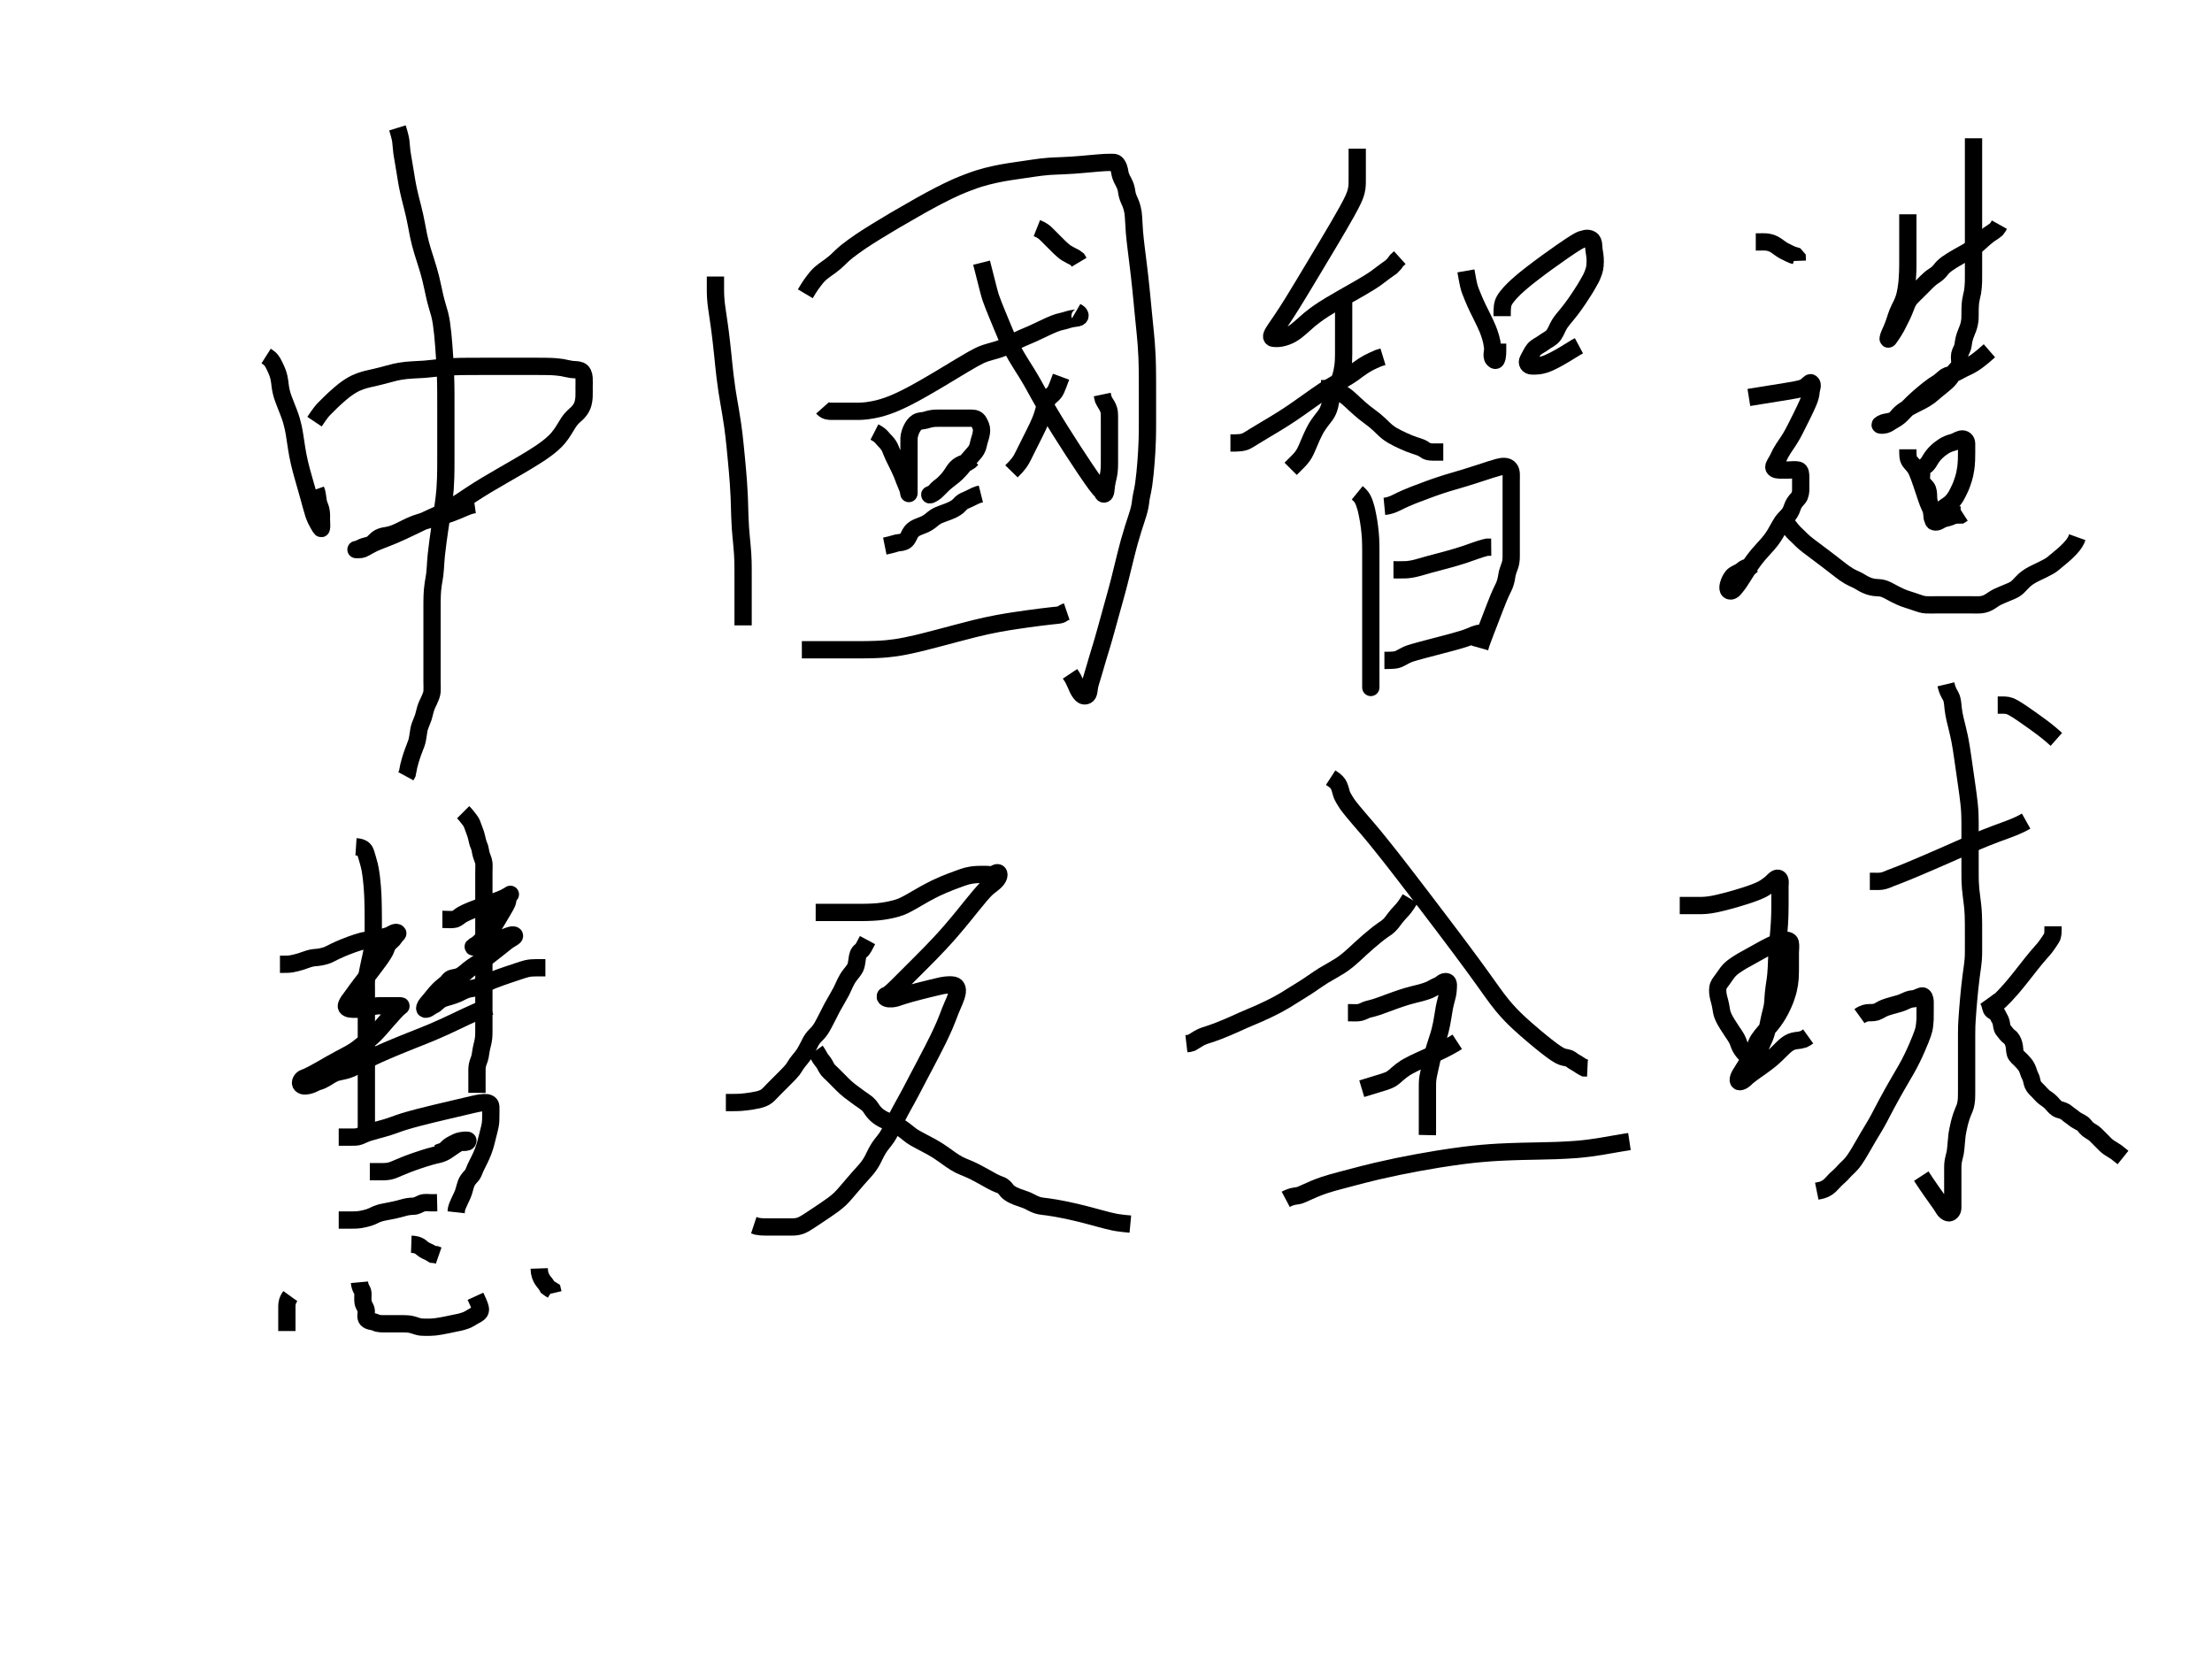 <?xml version="1.0"?>
<svg width="640" height="480" xmlns="http://www.w3.org/2000/svg" xmlns:svg="http://www.w3.org/2000/svg">
 <!-- Created with SVG-edit - http://svg-edit.googlecode.com/ -->
 <g>
  <title>Layer 1</title>
  <path fill="none" stroke="#000000" stroke-width="5" id="svg_4" d="m77,103c1.411,0.893 1.765,1.52 2.321,2.643c0.331,0.669 0.689,1.387 0.969,2.166c0.423,1.175 0.55,1.991 0.659,2.802c0.055,0.41 0.104,1.257 0.384,2.556c0.2,0.927 0.369,1.395 0.708,2.354c0.174,0.492 0.562,1.48 0.958,2.479c0.399,1.005 0.61,1.513 0.979,2.583c0.192,0.558 0.411,1.134 0.854,3.083c0.163,0.715 0.286,1.471 0.414,2.253c0.131,0.802 0.252,1.622 0.378,2.451c0.127,0.833 0.241,1.667 0.541,3.296c0.146,0.792 0.314,1.564 0.491,2.319c0.174,0.743 0.361,1.473 0.553,2.193c0.191,0.713 0.39,1.419 0.789,2.821c0.199,0.7 0.399,1.396 0.596,2.087c0.194,0.681 0.569,2.005 0.747,2.642c0.172,0.615 0.488,1.772 0.773,2.814c0.257,0.939 0.497,1.794 0.637,2.187c0.522,1.466 0.89,2.107 1.226,2.708c0.445,0.794 0.963,1.746 1.021,1.429c0.135,-0.733 0.008,-1.358 -0.001,-2.748c-0.005,-0.723 0.084,-1.44 -0.165,-2.619c-0.177,-0.835 -0.611,-1.455 -0.781,-2.51c-0.124,-0.77 -0.219,-1.823 -0.405,-2.533l-0.295,-0.853"/>
  <path fill="none" stroke="#000000" stroke-width="5" id="svg_5" d="m91,122c1.772,-2.65 2.275,-3.194 2.844,-3.778c0.609,-0.625 1.256,-1.268 1.934,-1.917c0.683,-0.655 1.359,-1.309 2.723,-2.472c0.627,-0.535 1.238,-1.014 1.833,-1.438c0.563,-0.403 1.119,-0.76 1.671,-1.07c0.534,-0.299 1.062,-0.588 2.163,-0.992c1.105,-0.405 1.689,-0.529 2.269,-0.672c1.172,-0.288 1.77,-0.404 2.365,-0.544c1.803,-0.423 2.4,-0.601 3.003,-0.765c1.216,-0.332 1.83,-0.496 2.453,-0.642c0.627,-0.147 1.907,-0.4 3.227,-0.54c0.668,-0.071 1.341,-0.11 2.016,-0.148c0.675,-0.038 2.017,-0.09 3.333,-0.188c0.646,-0.048 1.287,-0.115 2.573,-0.259c0.656,-0.073 1.326,-0.153 2.017,-0.222c0.716,-0.072 2.242,-0.191 3.062,-0.231c0.853,-0.042 1.734,-0.067 2.637,-0.086c0.919,-0.018 1.848,-0.027 2.781,-0.032c0.931,-0.005 2.763,-0.004 3.653,-0.004c0.872,0 1.729,0 2.571,0c0.83,0 1.651,0 2.463,0c0.806,0 2.409,0 3.209,0c0.799,0 1.596,0 2.389,0c0.79,0 1.575,0 2.353,0c0.772,0 2.291,-0.001 3.035,0c0.732,0.001 1.447,0.002 2.143,0.011c0.675,0.008 1.324,0.021 1.946,0.046c0.591,0.024 2.15,0.146 3.004,0.295c0.748,0.131 1.402,0.343 2.628,0.526c0.875,0.131 1.731,0.019 2.557,0.343c0.751,0.294 1.096,1.26 1.139,2.126c0.051,1.037 0.004,1.986 0.004,2.662c0,0.775 0.027,1.824 -0.011,2.765c-0.027,0.679 -0.16,1.664 -0.447,2.451c-0.308,0.844 -0.85,1.633 -1.552,2.326c-0.494,0.487 -1.089,0.916 -1.823,1.782c-0.519,0.611 -0.953,1.349 -1.428,2.124c-0.509,0.83 -1.06,1.718 -1.384,2.165c-0.707,0.976 -1.164,1.479 -1.688,2.003c-0.579,0.579 -1.26,1.186 -2.064,1.803c-1.898,1.456 -3.096,2.188 -4.381,2.991c-1.361,0.85 -2.795,1.701 -4.263,2.561c-1.473,0.862 -2.936,1.699 -4.353,2.515c-2.607,1.503 -3.75,2.173 -4.781,2.793c-0.94,0.566 -1.794,1.093 -2.574,1.587c-0.724,0.458 -1.397,0.896 -2.034,1.317c-1.218,0.805 -1.815,1.209 -2.415,1.605c-0.596,0.395 -1.189,0.784 -1.78,1.161c-0.583,0.372 -1.16,0.734 -1.735,1.071c-1.111,0.65 -1.662,0.933 -2.207,1.204c-0.542,0.27 -1.095,0.528 -1.662,0.787c-0.585,0.268 -1.199,0.54 -1.842,0.833c-1.41,0.642 -2.182,1.01 -2.996,1.399c-0.847,0.405 -1.716,0.825 -2.6,1.248c-0.888,0.425 -1.77,0.847 -2.644,1.248c-1.663,0.762 -2.447,1.091 -3.189,1.396c-0.702,0.288 -1.369,0.549 -1.999,0.794c-0.595,0.231 -1.158,0.444 -1.685,0.658c-0.965,0.394 -1.399,0.6 -1.803,0.801c-0.38,0.19 -0.73,0.38 -1.055,0.561c-0.301,0.168 -0.575,0.33 -0.829,0.471c-0.439,0.242 -0.63,0.333 -0.805,0.4c-0.158,0.061 -0.306,0.11 -0.448,0.129c-0.836,0.11 -1.623,0.046 -1.521,0.042c0.702,-0.029 1.477,-0.612 2.321,-0.879c0.826,-0.261 1.828,-0.366 2.431,-0.883c0.781,-0.67 1.242,-1.294 1.934,-1.669c0.948,-0.513 1.858,-0.552 2.475,-0.675c1.011,-0.2 1.73,-0.45 2.474,-0.767c0.782,-0.333 1.563,-0.736 2.765,-1.328c0.82,-0.404 1.246,-0.614 2.179,-1c0.503,-0.208 1.036,-0.433 2.927,-1c0.712,-0.214 1.465,-0.405 2.241,-0.611c0.794,-0.211 1.598,-0.421 2.403,-0.646c0.801,-0.224 2.352,-0.702 3.084,-0.964c0.707,-0.253 1.377,-0.519 2.014,-0.783c0.606,-0.251 1.709,-0.729 2.205,-0.941l1.259,-0.49l0.931,-0.257l0.679,-0.095"/>
  <path fill="none" stroke="#000000" stroke-width="5" id="svg_6" d="m115,37c0.916,2.972 0.973,3.683 1.025,4.457c0.057,0.831 0.192,2.165 0.26,2.631c0.142,0.971 0.325,1.995 0.419,2.531c0.097,0.553 0.396,2.324 0.497,2.952c0.103,0.644 0.203,1.302 0.435,2.651c0.118,0.688 0.236,1.384 0.531,2.779c0.148,0.701 0.315,1.399 0.486,2.095c0.17,0.694 0.523,2.068 0.695,2.747c0.17,0.672 0.49,1.99 0.631,2.635c0.273,1.254 0.387,1.864 0.501,2.459c0.219,1.143 0.308,1.693 0.621,3.22c0.098,0.475 0.304,1.394 0.536,2.293c0.118,0.456 0.529,1.883 0.685,2.392c0.327,1.064 0.505,1.608 0.853,2.707c0.173,0.545 0.355,1.078 0.804,2.608c0.273,0.931 0.392,1.38 0.611,2.257c0.216,0.866 0.511,2.206 0.611,2.668c0.201,0.932 0.394,1.857 0.6,2.748c0.194,0.837 0.497,1.96 0.7,2.648c0.197,0.67 0.512,1.684 0.7,2.42c0.214,0.84 0.405,1.871 0.5,2.478c0.106,0.678 0.304,2.29 0.4,3.238c0.104,1.031 0.199,2.13 0.289,3.282c0.093,1.187 0.178,2.394 0.254,3.606c0.075,1.199 0.194,3.498 0.236,4.569c0.04,1.017 0.067,1.986 0.086,2.913c0.018,0.891 0.027,1.752 0.031,2.589c0.005,0.819 0.004,2.427 0.004,3.227c0,0.8 0,1.6 0,2.4c0,0.8 0,1.6 0,2.4c0,0.8 0,2.4 0,3.2c0,0.801 0,1.604 0,2.411c0,0.81 0,1.625 0,2.446c0,0.828 0,2.51 -0,3.364c-0.001,0.862 -0.002,1.727 -0.01,2.594c-0.008,0.865 -0.022,1.724 -0.046,2.575c-0.025,0.841 -0.104,2.477 -0.165,3.268c-0.06,0.78 -0.136,1.555 -0.225,2.334c-0.091,0.792 -0.198,1.603 -0.315,2.442c-0.123,0.876 -0.405,2.766 -0.559,3.794c-0.161,1.074 -0.328,2.179 -0.493,3.303c-0.166,1.127 -0.327,2.245 -0.475,3.339c-0.143,1.055 -0.382,2.996 -0.467,3.858c-0.078,0.788 -0.135,1.51 -0.182,2.174c-0.043,0.611 -0.074,1.177 -0.109,1.705c-0.033,0.497 -0.114,1.427 -0.173,1.872c-0.058,0.439 -0.131,0.873 -0.204,1.306c-0.074,0.436 -0.152,0.876 -0.222,1.325c-0.071,0.459 -0.191,1.423 -0.231,1.932c-0.041,0.523 -0.067,1.054 -0.086,1.587c-0.018,0.529 -0.027,1.048 -0.032,1.551c-0.005,0.481 -0.004,1.353 -0.004,2.078c0,0.858 0,1.941 0,2.752c0,0.646 0,1.611 0,2.415c0,0.822 0,2.089 0,2.754c0,1.021 0,1.821 0,2.621c0,1.004 0,1.857 0,2.821c0,0.804 0,1.626 0,2.657c0,0.942 0,1.69 0,2.564c0,0.998 0,1.671 0,2.857c0,0.792 0.066,1.702 -0,2.6c-0.057,0.777 -0.437,1.666 -0.85,2.576c-0.295,0.65 -0.662,1.244 -1.04,2.462c-0.202,0.651 -0.382,1.636 -0.631,2.383c-0.267,0.801 -0.698,1.787 -0.958,2.479c-0.255,0.677 -0.437,1.684 -0.521,2.5c-0.084,0.816 -0.354,2.064 -0.542,2.562c-0.332,0.883 -0.782,2.022 -0.941,2.474c-0.338,0.963 -0.512,1.459 -0.808,2.453c-0.398,1.338 -0.54,2.068 -0.689,2.906l-0.188,0.938l-0.408,0.756"/>
  <path fill="none" stroke="#000000" stroke-width="5" id="svg_9" d="m207,80c0,1.857 -0.003,2.519 0,3.643c0.002,0.68 0.006,1.441 0.057,2.28c0.085,1.412 0.158,1.921 0.3,3c0.075,0.57 0.254,1.77 0.347,2.4c0.097,0.65 0.297,2.01 0.396,2.72c0.101,0.731 0.201,1.484 0.3,2.26c0.102,0.8 0.202,1.625 0.3,2.477c0.102,0.878 0.301,2.719 0.4,3.684c0.102,0.99 0.203,2.003 0.31,3.033c0.109,1.044 0.222,2.099 0.347,3.159c0.125,1.063 0.405,3.178 0.564,4.222c0.158,1.037 0.33,2.065 0.504,3.086c0.173,1.015 0.351,2.025 0.522,3.031c0.17,1.003 0.49,3.004 0.631,4.005c0.141,1.001 0.268,2.004 0.386,3.01c0.118,1.01 0.227,2.025 0.332,3.046c0.105,1.028 0.305,3.109 0.404,4.164c0.1,1.061 0.198,2.127 0.289,3.194c0.092,1.064 0.178,2.124 0.254,3.175c0.075,1.04 0.194,3.076 0.236,4.067c0.041,0.971 0.069,1.924 0.096,2.861c0.026,0.92 0.048,1.825 0.078,2.717c0.029,0.878 0.11,2.6 0.169,3.444c0.058,0.834 0.13,1.656 0.204,2.465c0.073,0.795 0.151,1.575 0.222,2.338c0.07,0.747 0.19,2.185 0.231,2.876c0.04,0.67 0.067,1.32 0.086,1.95c0.018,0.61 0.027,1.2 0.031,1.77c0.005,0.55 0.004,1.59 0.004,2.081c0,0.477 0,0.946 0,1.413c0,0.471 0,0.952 0,1.449c0,0.519 0,1.647 0,2.266c0,0.651 0,1.325 0,2.016c0,0.699 0,1.397 0,2.088c0,0.675 0,1.944 0,2.524c0,0.541 0,1.044 0,1.51c0,0.43 0,0.825 0,1.187l0,0.328"/>
  <path fill="none" stroke="#000000" stroke-width="5" id="svg_10" d="m233,85c1.411,-2.385 1.881,-2.973 2.489,-3.771c0.59,-0.774 1.053,-1.375 2.011,-2.229c0.352,-0.314 1.162,-0.905 1.587,-1.211c0.872,-0.627 1.345,-0.907 2.58,-1.956c0.404,-0.344 1.192,-1.13 1.643,-1.555c0.499,-0.47 1.074,-0.987 1.754,-1.54c0.777,-0.633 2.764,-2.082 4.002,-2.91c1.374,-0.919 2.889,-1.879 4.515,-2.885c1.707,-1.055 3.49,-2.127 5.325,-3.208c1.858,-1.096 5.591,-3.242 7.43,-4.27c1.802,-1.007 3.578,-1.976 5.335,-2.883c1.719,-0.887 3.416,-1.719 5.101,-2.469c1.645,-0.732 4.886,-1.973 6.483,-2.463c1.554,-0.477 3.086,-0.863 4.577,-1.188c1.435,-0.313 2.821,-0.56 4.144,-0.774c1.252,-0.202 3.524,-0.521 4.53,-0.667c0.926,-0.134 1.779,-0.261 2.569,-0.375c0.736,-0.106 1.428,-0.203 2.083,-0.285c0.628,-0.078 1.84,-0.199 2.441,-0.24c0.604,-0.041 1.217,-0.07 1.842,-0.096c0.641,-0.027 1.301,-0.049 1.986,-0.078c0.713,-0.03 2.238,-0.111 3.056,-0.169c0.846,-0.06 1.708,-0.13 2.574,-0.204c0.858,-0.073 1.696,-0.149 2.502,-0.222c0.762,-0.069 2.106,-0.188 2.667,-0.231c0.488,-0.038 0.91,-0.066 1.273,-0.086c0.311,-0.017 0.577,-0.027 0.805,-0.032c0.197,-0.004 0.527,-0.004 0.672,-0.004c0.136,0 0.264,0 0.386,0c0.115,0 0.225,0 0.331,0c0.103,0 0.304,-0.001 0.405,0c0.1,0.001 0.201,0.005 0.3,0.021c0.101,0.016 0.203,0.045 0.3,0.093c0.103,0.051 0.304,0.215 0.4,0.329c0.104,0.124 0.2,0.269 0.29,0.429c0.094,0.167 0.179,0.348 0.253,0.537c0.076,0.192 0.194,0.59 0.236,0.791c0.042,0.2 0.072,0.404 0.106,0.611c0.035,0.21 0.137,0.895 0.583,1.875c0.256,0.563 0.793,1.394 1.099,2.315c0.293,0.881 0.283,1.511 0.501,2.4c0.224,0.914 0.701,1.824 0.981,2.508c0.303,0.74 0.62,2.055 0.681,2.551c0.133,1.068 0.15,1.645 0.184,2.245c0.072,1.27 0.148,2.63 0.207,3.339c0.06,0.728 0.133,1.472 0.215,2.229c0.082,0.77 0.174,1.549 0.268,2.337c0.096,0.794 0.296,2.391 0.396,3.192c0.1,0.803 0.201,1.613 0.3,2.432c0.101,0.83 0.201,1.676 0.3,2.539c0.101,0.884 0.301,2.728 0.4,3.693c0.101,0.989 0.2,1.998 0.3,3.022c0.1,1.034 0.2,2.073 0.3,3.113c0.1,1.034 0.3,3.068 0.4,4.058c0.099,0.975 0.197,1.937 0.29,2.892c0.092,0.95 0.178,1.901 0.253,2.856c0.076,0.962 0.195,2.928 0.236,3.937c0.041,1.025 0.067,2.063 0.085,3.108c0.018,1.049 0.027,2.099 0.032,3.144c0.005,1.037 0.004,3.072 0.004,4.062c0,0.97 0,1.92 0,2.85c0,0.91 0,1.8 0,2.67c0,0.85 0.001,2.49 -0,3.281c-0.001,0.778 -0.002,1.55 -0.011,2.324c-0.008,0.781 -0.022,1.577 -0.046,2.396c-0.025,0.847 -0.106,2.657 -0.164,3.629c-0.06,1.009 -0.132,2.04 -0.214,3.078c-0.082,1.033 -0.171,2.046 -0.269,3.024c-0.093,0.931 -0.29,2.593 -0.395,3.299c-0.094,0.626 -0.192,1.18 -0.29,1.67c-0.087,0.437 -0.175,0.828 -0.253,1.183c-0.072,0.328 -0.194,0.94 -0.236,1.241c-0.043,0.305 -0.076,0.622 -0.117,0.953c-0.044,0.351 -0.096,0.728 -0.171,1.133c-0.082,0.442 -0.328,1.449 -0.497,2.023c-0.186,0.627 -0.406,1.3 -0.644,2.025c-0.254,0.775 -0.527,1.599 -0.805,2.475c-0.294,0.924 -0.892,2.924 -1.186,3.998c-0.304,1.111 -0.598,2.252 -0.889,3.409c-0.292,1.163 -0.575,2.321 -0.854,3.463c-0.272,1.115 -0.788,3.221 -1.036,4.192c-0.235,0.922 -0.467,1.804 -0.696,2.655c-0.224,0.832 -0.45,1.653 -0.678,2.475c-0.231,0.832 -0.714,2.565 -0.969,3.483c-0.262,0.946 -0.527,1.908 -0.793,2.874c-0.264,0.958 -0.523,1.896 -0.776,2.802c-0.24,0.862 -0.675,2.406 -0.867,3.068c-0.172,0.594 -0.332,1.132 -0.481,1.626c-0.14,0.462 -0.276,0.904 -0.41,1.338c-0.135,0.438 -0.419,1.374 -0.573,1.893c-0.163,0.55 -0.332,1.125 -0.504,1.716c-0.175,0.599 -0.349,1.197 -0.522,1.788c-0.168,0.575 -0.485,1.644 -0.631,2.124c-0.134,0.444 -0.261,0.853 -0.375,1.232c-0.106,0.35 -0.206,0.674 -0.285,0.979c-0.21,0.805 -0.239,1.749 -0.446,2.489c-0.242,0.868 -1.255,1.116 -1.916,0.487c-0.534,-0.508 -1.01,-1.329 -1.305,-2.014c-0.344,-0.802 -0.862,-1.986 -1.181,-2.584l-0.351,-0.591l-0.569,-0.854"/>
  <path fill="none" stroke="#000000" stroke-width="5" id="svg_11" d="m238,118c0.887,0.999 1.857,1 2.519,1c1.124,0 1.791,0 2.502,0c1.097,0 2.158,0 2.822,0c0.947,0 2.157,0.007 2.765,-0.003c0.656,-0.011 1.41,-0.052 2.304,-0.168c1.091,-0.142 2.419,-0.402 3.185,-0.593c0.851,-0.212 1.784,-0.49 2.799,-0.854c1.124,-0.402 2.362,-0.87 5.104,-2.216c1.571,-0.771 3.207,-1.681 4.909,-2.646c1.747,-0.99 3.489,-2.017 5.207,-3.042c1.668,-0.996 3.245,-1.962 6.051,-3.645c1.166,-0.7 2.181,-1.299 3.066,-1.8c0.763,-0.432 1.43,-0.792 2.022,-1.08c0.522,-0.254 1.001,-0.473 1.912,-0.787c0.452,-0.155 0.918,-0.285 1.391,-0.418c0.478,-0.135 0.965,-0.266 1.454,-0.409c0.495,-0.145 1,-0.285 1.989,-0.672c0.504,-0.197 0.999,-0.43 1.491,-0.672c0.49,-0.241 0.968,-0.494 1.437,-0.744c0.458,-0.244 0.896,-0.493 1.739,-0.917c0.389,-0.196 0.768,-0.369 1.142,-0.532c0.372,-0.163 0.754,-0.321 1.151,-0.488c0.418,-0.175 0.869,-0.359 1.875,-0.813c0.575,-0.26 1.186,-0.55 1.825,-0.854c0.657,-0.311 1.319,-0.628 1.978,-0.934c0.641,-0.299 1.249,-0.595 2.363,-1.045c0.468,-0.189 0.886,-0.333 1.257,-0.443c0.325,-0.096 0.617,-0.165 0.879,-0.217c0.455,-0.092 1.256,-0.318 2.1,-0.581c0.922,-0.288 1.718,-0.302 2.467,-0.451c1.143,-0.226 0.854,-1.075 0.235,-1.496l-0.625,-0.364"/>
  <path fill="none" stroke="#000000" stroke-width="5" id="svg_12" d="m284,76c2.167,8.667 2.416,9.46 2.687,10.233c0.269,0.768 0.557,1.528 0.855,2.288c0.302,0.767 0.619,1.542 0.945,2.332c0.679,1.647 1.034,2.511 1.4,3.399c0.374,0.906 0.756,1.826 1.155,2.748c0.401,0.926 0.808,1.848 1.245,2.748c0.856,1.764 1.328,2.592 1.799,3.4c0.465,0.798 0.949,1.577 1.436,2.352c0.488,0.777 0.989,1.554 1.48,2.352c1.01,1.641 1.503,2.513 2.012,3.421c0.535,0.955 1.091,1.974 1.695,3.06c0.649,1.168 1.354,2.429 2.145,3.78c1.793,3.065 2.854,4.766 3.981,6.565c1.168,1.865 2.372,3.747 3.582,5.613c1.182,1.822 2.32,3.557 3.402,5.163c1.834,2.721 2.573,3.757 3.185,4.584c0.485,0.655 0.874,1.15 1.183,1.503c0.222,0.253 0.391,0.414 0.509,0.513c0.136,0.114 0.186,0.165 0.22,0.229c0.035,0.067 0.059,0.141 0.084,0.216c0.025,0.075 0.046,0.151 0.084,0.216c0.071,0.124 0.134,0.169 0.2,0.195c0.066,0.026 0.144,0.03 0.216,0.006c0.078,-0.026 0.158,-0.085 0.216,-0.174c0.147,-0.226 0.167,-0.406 0.2,-0.599c0.036,-0.215 0.059,-0.452 0.084,-0.707c0.054,-0.551 0.152,-1.441 0.353,-2.342c0.138,-0.619 0.399,-1.576 0.526,-2.617c0.089,-0.729 0.108,-1.479 0.117,-2.226c0.018,-1.431 0.004,-2.1 0.004,-3.078c0,-0.659 0,-1.696 0,-2.436c0,-0.78 0,-1.6 0,-2.905c0,-0.916 0,-1.848 0,-2.312c0,-0.911 0.013,-2.188 -0.003,-2.949c-0.021,-1.01 0.004,-1.649 -0.44,-2.651c-0.327,-0.738 -0.852,-1.374 -1.315,-2.343l-0.202,-0.825l-0.127,-0.6"/>
  <path fill="none" stroke="#000000" stroke-width="5" id="svg_13" d="m300,66c1.636,0.647 2.321,1.321 2.836,1.836c0.569,0.569 1.364,1.364 1.964,1.964c0.4,0.4 1.193,1.207 1.8,1.796c0.593,0.575 1.383,1.263 2,1.647c0.78,0.486 1.797,0.957 2.358,1.257l0.799,0.6l0.464,0.779"/>
  <path fill="none" stroke="#000000" stroke-width="5" id="svg_14" d="m307,109c-1.304,3.538 -1.562,4.221 -2.321,4.979c-0.463,0.462 -1.262,1.036 -1.657,1.785c-0.47,0.893 -0.613,1.631 -0.82,2.354c-0.304,1.059 -0.603,2.059 -0.837,2.707c-0.24,0.662 -0.679,1.699 -1.026,2.441c-0.373,0.799 -0.799,1.653 -1.025,2.106c-0.733,1.471 -0.996,1.993 -1.262,2.524c-0.531,1.062 -0.79,1.581 -1.042,2.084c-0.676,1.353 -1.017,2.091 -1.489,2.936c-0.385,0.689 -1.005,1.482 -1.521,2.062l-0.516,0.535l-0.837,0.86"/>
  <path fill="none" stroke="#000000" stroke-width="5" id="svg_15" d="m253,125c2,1.021 2.312,1.855 2.861,2.385c0.632,0.61 1.28,1.372 1.618,2.135c0.347,0.785 0.713,1.801 1.042,2.5c0.354,0.753 0.803,1.621 1.132,2.289c0.35,0.71 0.711,1.435 1.181,2.523c0.292,0.676 0.642,1.626 0.862,2.205c0.397,1.043 0.826,1.926 1.019,2.56c0.295,0.97 0.285,1.893 0.285,1.001c0,-0.905 0,-1.767 0,-2.663c0,-0.71 0,-1.58 0,-2.578c0,-0.673 0,-1.86 0,-2.652c0,-1.012 0,-1.875 0,-2.729c0,-0.979 0,-1.769 0,-2.494c0,-1.006 -0.017,-2.028 0.011,-2.736c0.029,-0.745 0.39,-1.909 0.705,-2.547c0.438,-0.886 0.916,-1.586 1.617,-2.036c0.765,-0.49 1.867,-0.388 2.477,-0.592c0.874,-0.291 1.872,-0.512 2.689,-0.554c0.815,-0.042 1.816,-0.021 2.5,-0.021c1.167,0 1.957,0 2.811,0c0.591,0 1.787,0 2.648,0c0.771,0 1.87,-0 2.742,0c0.9,0 1.614,0.331 2.021,1.1c0.401,0.758 0.793,1.536 0.777,2.385c-0.013,0.726 -0.225,1.713 -0.499,2.515c-0.34,0.998 -0.427,1.833 -0.667,2.457c-0.39,1.013 -0.898,1.51 -1.396,2.084c-0.543,0.627 -1.441,1.622 -2.038,2.341c-0.302,0.364 -0.885,1.11 -1.5,1.808c-0.878,0.996 -1.49,1.55 -2.089,2.038c-0.566,0.461 -1.143,0.848 -2.125,1.671c-0.677,0.566 -1.051,0.985 -2.083,1.716c-0.546,0.387 -1.068,1.263 -1.824,1.764c-0.739,0.49 -1.131,0.293 -0.357,0.089c0.991,-0.261 1.594,-1.03 2.1,-1.51c0.536,-0.509 1.318,-1.286 2.017,-2.001c0.423,-0.433 1.011,-1.031 1.709,-2.057c0.399,-0.586 0.882,-1.433 1.41,-1.991c0.701,-0.741 1.543,-1.166 2.322,-1.388l0.999,-0.242l0.611,-0.389l0.711,-0.685"/>
  <path fill="none" stroke="#000000" stroke-width="5" id="svg_16" d="m256,158c2.479,-0.5 3.304,-0.95 4.167,-1c0.833,-0.048 1.749,-0.266 2.312,-1.042c0.38,-0.522 0.762,-1.604 1.193,-2.122c0.762,-0.917 1.586,-1.209 2.113,-1.425c1.041,-0.428 1.787,-0.663 2.61,-1.168c0.838,-0.513 1.398,-1.107 2.119,-1.59c0.791,-0.53 1.452,-0.778 2.506,-1.153c0.729,-0.259 1.823,-0.645 2.49,-0.984c0.632,-0.321 1.512,-0.767 2.125,-1.494c0.649,-0.769 1.265,-1.07 2.021,-1.379c0.763,-0.312 1.742,-0.842 2.507,-1.207l0.814,-0.315l0.82,-0.205"/>
  <path fill="none" stroke="#000000" stroke-width="5" id="svg_17" d="m232,188c1.847,0 2.687,0 3.687,0c0.855,0 1.475,0 2.835,0c0.74,0 1.52,0 2.34,0c1.305,0 1.76,0 2.709,0c1.013,0 1.548,0 2.105,0c1.824,0 2.489,0.001 3.18,-0.001c0.716,-0.002 1.452,-0.007 2.207,-0.019c0.77,-0.013 1.551,-0.03 2.342,-0.065c1.597,-0.069 2.398,-0.13 3.209,-0.205c0.832,-0.077 1.695,-0.18 2.595,-0.314c0.953,-0.142 1.966,-0.317 3.045,-0.538c2.419,-0.497 3.761,-0.838 5.188,-1.195c1.491,-0.373 3.023,-0.773 4.579,-1.183c1.562,-0.412 3.109,-0.828 4.624,-1.228c2.854,-0.755 4.161,-1.091 5.395,-1.395c1.171,-0.289 2.299,-0.554 3.397,-0.793c1.081,-0.236 2.163,-0.457 3.263,-0.658c2.297,-0.421 3.526,-0.607 4.795,-0.801c1.289,-0.197 2.582,-0.384 3.859,-0.561c1.242,-0.172 2.429,-0.331 3.545,-0.471c1.934,-0.243 2.721,-0.329 3.391,-0.401c0.563,-0.061 1.032,-0.107 1.419,-0.148c0.317,-0.034 0.578,-0.06 0.789,-0.103c0.339,-0.07 0.483,-0.135 0.617,-0.201c0.13,-0.065 0.25,-0.14 0.364,-0.216c0.111,-0.074 0.214,-0.15 0.32,-0.216c0.198,-0.123 0.3,-0.165 0.4,-0.2c0.096,-0.034 0.191,-0.059 0.28,-0.084l0.085,-0.025l0.079,-0.027"/>
  <path fill="none" stroke="#000000" stroke-width="5" stroke-dasharray="null" stroke-linejoin="null" stroke-linecap="null" id="svg_29" d="m552,62c0,1.825 0,2.833 0,3.625c0,1.032 0,1.779 0,2.775c0,0.8 0,1.8 0,2.621c0,0.664 0,1.668 0,2.562c0,0.693 0.002,1.917 -0.001,2.873c-0.002,0.515 -0.017,1.607 -0.035,2.176c-0.018,0.582 -0.126,2.368 -0.186,2.967c-0.06,0.597 -0.215,1.77 -0.32,2.338c-0.202,1.095 -0.282,1.628 -0.78,2.998c-0.295,0.812 -0.687,1.518 -1.026,2.208c-0.499,1.017 -0.776,1.739 -1.027,2.492c-0.258,0.772 -0.483,1.575 -0.946,2.764c-0.31,0.794 -0.663,1.536 -0.969,2.229c-0.383,0.869 -0.6,1.876 -0.189,1.33c0.556,-0.739 1.02,-1.486 1.365,-2.013c0.637,-0.975 0.943,-1.63 1.289,-2.305c0.344,-0.672 0.95,-1.866 1.305,-2.619c0.329,-0.699 0.713,-1.706 1.021,-2.5c0.293,-0.754 0.667,-1.584 1.208,-2.208c0.744,-0.858 1.345,-1.367 1.979,-2c0.334,-0.334 1.012,-1.013 1.98,-1.98c0.562,-0.562 1.038,-1.076 1.724,-1.667c0.784,-0.675 1.451,-0.973 2.124,-1.55c0.818,-0.702 1.195,-1.386 1.625,-1.803c0.804,-0.78 1.569,-1.271 2.381,-1.792c0.411,-0.264 1.224,-0.759 2.315,-1.378c0.595,-0.337 1.379,-0.739 2.331,-1.31c0.8,-0.48 1.363,-0.862 1.938,-1.295c0.911,-0.685 1.496,-1.219 2.085,-1.753c0.576,-0.522 1.632,-1.468 2.124,-1.815c0.821,-0.578 1.665,-1.071 2.276,-1.607l0.51,-0.685l0.379,-0.679"/>
  <path fill="none" stroke="#000000" stroke-width="5" stroke-dasharray="null" stroke-linejoin="null" stroke-linecap="null" id="svg_30" d="m571,40c0,2.604 0,3.457 0,4.421c0,0.815 0,1.683 0,2.879c0,0.604 0,1.536 0,2.185c0,1.403 0,2.172 0,2.997c0,0.436 0,1.851 0,2.887c0,0.54 0,1.092 0,2.216c0,0.566 0,2.248 0,2.793c0,1.06 0,1.575 0,2.575c0,0.96 0,1.88 0,2.76c0,0.84 0,1.64 0,2.4c0,1.401 0,2.051 0,2.982c0,0.904 0,1.813 0,2.446c0,1.029 0,2.201 0,3.068c0,0.452 0,1.376 0,2.308c-0,1.361 0.007,1.796 -0.011,2.636c-0.017,0.8 -0.142,2.283 -0.273,2.963c-0.128,0.661 -0.398,1.631 -0.549,2.651c-0.106,0.714 -0.141,1.458 -0.156,2.208c-0.03,1.458 0.008,2.142 -0.032,2.8c-0.06,0.981 -0.295,1.998 -0.547,2.709c-0.265,0.748 -0.614,1.479 -0.864,2.232c-0.458,1.378 -0.468,2.033 -0.616,2.865c-0.188,1.058 -0.753,1.664 -0.931,2.54c-0.192,0.944 0.088,1.834 -0.025,2.722c-0.112,0.877 -0.738,1.422 -1.395,2.168c-0.638,0.724 -1,1.461 -1.472,2.051c-0.59,0.738 -1.176,1.23 -1.815,1.764c-0.667,0.557 -1.355,1.08 -2.271,1.853c-0.543,0.458 -1.28,1.128 -1.811,1.52c-0.854,0.63 -1.533,1.005 -2.232,1.381c-0.691,0.371 -1.961,0.992 -2.739,1.395c-0.713,0.371 -1.439,0.775 -2.205,1.278c-0.77,0.505 -1.541,1.193 -2.036,1.827c-0.573,0.734 -1.168,1.211 -2.135,1.436c-0.866,0.201 -1.665,0.205 -2.485,0.66c-0.761,0.422 -0.4,0.451 0.4,0.425c0.901,-0.029 1.585,-0.473 2.367,-1c0.639,-0.431 1.395,-0.74 2.208,-1.411c0.844,-0.697 1.287,-1.251 1.872,-1.836c0.44,-0.44 1.439,-1.442 2.011,-2c0.304,-0.296 0.951,-0.926 2.076,-1.92c0.406,-0.358 1.266,-1.079 1.707,-1.437c0.438,-0.356 1.282,-1.05 2.46,-1.896c0.633,-0.455 1.243,-0.697 1.925,-1.296c0.703,-0.617 1.456,-1.316 1.99,-1.504c0.912,-0.321 1.573,-0.416 2.722,-1c0.69,-0.351 1.636,-0.899 2.145,-1.121c0.886,-0.387 1.894,-0.896 2.6,-1.348c0.743,-0.475 1.105,-0.74 1.808,-1.282c0.989,-0.765 1.539,-1.262 2.268,-1.907l0.639,-0.555"/>
  <path fill="none" stroke="#000000" stroke-width="5" stroke-dasharray="null" stroke-linejoin="null" stroke-linecap="null" id="svg_31" d="m552,130c0,1.8 0.001,2.682 0.569,3.485c0.404,0.572 0.999,1.08 1.547,1.92c0.425,0.653 0.779,1.532 1.205,2.68c0.167,0.45 0.505,1.426 0.679,1.935c0.349,1.025 0.515,1.529 0.979,2.914c0.264,0.789 0.484,1.488 0.82,2.375c0.382,1.01 0.77,1.863 1.301,2.668c0.439,0.664 1.091,1.544 0.839,2.311c-0.259,0.788 -0.902,0.062 -0.943,-0.952c-0.032,-0.801 -0.206,-1.762 -0.421,-2.553c-0.211,-0.778 -0.526,-1.813 -0.57,-2.534c-0.055,-0.907 0.033,-1.683 -0.29,-2.649c-0.253,-0.759 -1.254,-1.337 -1.629,-2.172c-0.323,-0.717 -0.085,-1.673 -0.085,-2.631c0,-0.9 0.356,-1.57 1.1,-2.022c0.69,-0.419 1.083,-1.275 1.536,-1.989c0.51,-0.803 1.001,-1.414 1.611,-1.989c0.886,-0.837 1.42,-1.223 2.253,-1.758c0.537,-0.344 1.574,-0.815 2.458,-1.021c0.871,-0.203 1.568,-0.77 2.442,-0.985c0.87,-0.214 1.582,0.399 1.6,1.264c0.019,0.908 0.002,1.743 0,2.7c-0.002,0.912 -0.005,1.443 -0.032,2.016c-0.058,1.249 -0.122,1.913 -0.224,2.592c-0.209,1.398 -0.392,2.096 -0.599,2.785c-0.41,1.364 -0.679,2.006 -0.941,2.627c-0.253,0.597 -1.026,2.153 -1.282,2.572c-0.446,0.729 -1.069,1.568 -1.922,2.241c-0.574,0.453 -1.25,0.772 -2,1.5c-0.642,0.623 -0.927,1.191 -1.515,1.813c-0.775,0.821 -1.571,1.602 -0.781,1.849c0.855,0.268 1.654,-0.537 2.462,-0.829c0.799,-0.288 1.794,-0.421 2.423,-0.741c0.888,-0.452 1.811,-0.425 2.706,-0.43l0.669,-0.432"/>
  <path fill="none" stroke="#000000" stroke-width="5" stroke-dasharray="null" stroke-linejoin="null" stroke-linecap="null" id="svg_32" d="m508,70c1.757,0 2.664,-0.053 3.405,0.057c1.009,0.15 1.79,0.507 2.574,1.043c0.675,0.461 1.5,1.113 2.232,1.5c0.782,0.414 1.579,0.789 2.304,1.115l0.944,0.285l0.531,0.611l0.031,0.869"/>
  <path fill="none" stroke="#000000" stroke-width="5" stroke-dasharray="null" stroke-linejoin="null" stroke-linecap="null" id="svg_33" d="m506,115c11.5,-1.833 13.029,-2.11 13.672,-2.247c0.573,-0.122 1.553,-0.307 2.26,-0.637c1.064,-0.496 1.681,-1.636 2.063,-1.345c0.706,0.536 0.056,1.635 -0.001,2.637c-0.041,0.72 -0.318,1.711 -0.661,2.592c-0.208,0.533 -0.75,1.726 -1.056,2.373c-0.316,0.67 -0.647,1.347 -0.981,2.025c-0.33,0.669 -0.961,1.936 -1.527,3.06c-0.258,0.513 -0.497,1.003 -0.984,1.899c-0.458,0.843 -0.945,1.648 -1.468,2.441c-0.525,0.796 -0.81,1.172 -1.307,1.944c-0.695,1.079 -1.053,1.763 -1.468,2.695c-0.35,0.786 -0.902,1.505 -1.256,2.36c-0.33,0.796 0.576,1.185 1.548,1.203c0.792,0.015 1.819,0 2.514,0c1.017,0 1.975,-0.198 2.851,0.001c0.804,0.183 0.801,1.2 0.801,2.165c0,0.691 0.009,1.605 -0,2.476c-0.011,0.998 0.11,1.726 -0.333,2.857c-0.272,0.693 -0.945,1.111 -1.5,2c-0.504,0.808 -0.633,1.514 -0.919,2.142c-0.511,1.122 -1.11,1.655 -1.652,2.216c-0.838,0.867 -1.204,1.504 -1.596,2.184c-0.409,0.71 -0.99,1.798 -1.401,2.473c-0.4,0.655 -0.82,1.286 -1.284,1.884c-0.714,0.919 -1.271,1.506 -1.835,2.122c-0.583,0.637 -1.483,1.643 -1.779,2.001c-0.607,0.734 -1.204,1.517 -1.5,1.925c-0.607,0.835 -1.205,1.717 -1.797,2.633c-0.296,0.458 -0.86,1.358 -1.131,1.787c-0.5,0.794 -1.274,2.014 -1.73,2.55c-0.607,0.714 -1.235,1.828 -2.106,1.537c-0.746,-0.249 -0.465,-1.611 -0.151,-2.437c0.271,-0.714 0.82,-1.74 1.415,-2.154c0.804,-0.56 1.7,-0.798 2.3,-1.362c0.6,-0.564 1.5,-0.979 2.389,-1.011l0.59,-0.51"/>
  <path fill="none" stroke="#000000" stroke-width="5" stroke-dasharray="null" stroke-linejoin="null" stroke-linecap="null" id="svg_35" d="m516,151c1.4,0.861 1.74,1.563 2.411,2.375c0.697,0.844 1.242,1.278 1.764,1.8c0.804,0.804 1.357,1.357 1.88,1.795c0.984,0.823 1.316,1.047 2.008,1.572c0.75,0.569 1.938,1.458 2.338,1.758c0.805,0.604 1.211,0.909 2.036,1.536c0.422,0.321 1.731,1.331 2.185,1.685c0.927,0.723 1.391,1.086 1.858,1.437c0.906,0.681 1.323,1.032 2.577,1.777c0.705,0.419 1.372,0.677 2.17,1.06c0.983,0.473 1.552,0.959 2.541,1.403c0.715,0.321 1.446,0.615 2.571,0.765c0.822,0.11 1.76,0.045 2.519,0.292c1.033,0.337 1.81,0.806 2.24,1.031c0.9,0.471 1.34,0.754 2.736,1.38c0.867,0.389 1.297,0.529 2.104,0.792c0.741,0.242 2.02,0.639 2.791,0.931c0.664,0.251 1.671,0.558 2.508,0.6c0.93,0.047 1.712,0.011 2.754,0.011c0.867,0 1.758,0 2.676,0c0.853,0 1.667,0 2.635,0c0.678,0 1.646,0 2.646,0c0.854,0 1.823,0 2.574,0c0.796,0 2.026,0.038 2.669,-0.036c1.021,-0.118 1.817,-0.439 2.644,-0.964c0.756,-0.48 1.296,-0.907 2.152,-1.321c0.721,-0.349 1.535,-0.678 2.361,-1.026c1.154,-0.486 1.825,-0.72 2.591,-1.173c0.686,-0.406 1.251,-1.033 1.916,-1.751c0.517,-0.558 1.147,-1.169 1.98,-1.728c0.957,-0.642 1.523,-0.895 2.083,-1.179c0.561,-0.284 1.665,-0.803 2.179,-1.051c1.282,-0.618 2.146,-1.112 2.807,-1.633c0.782,-0.616 1.437,-1.191 1.813,-1.504c0.808,-0.672 1.232,-1.015 2.034,-1.752c0.763,-0.701 1.392,-1.393 1.921,-2.024l0.602,-0.839l0.485,-0.876l0.258,-0.722"/>
  <path fill="none" stroke="#000000" stroke-width="5" stroke-dasharray="null" stroke-linejoin="null" stroke-linecap="null" id="svg_36" d="m81,279c1.8,0 2.568,0.009 3.5,-0.167c0.868,-0.163 1.527,-0.333 2.533,-0.635c0.93,-0.279 1.702,-0.633 2.472,-0.841c1.121,-0.303 1.805,-0.3 2.516,-0.378c0.732,-0.08 2.168,-0.4 2.844,-0.698c0.729,-0.32 1.514,-0.752 1.96,-0.969c1.003,-0.489 2.192,-0.997 2.834,-1.256c0.656,-0.264 1.319,-0.518 1.978,-0.759c0.641,-0.234 2.356,-0.822 3.255,-1.043c0.719,-0.177 1.354,-0.241 2.608,-0.421c0.754,-0.108 1.578,-0.262 2.424,-0.444c0.419,-0.09 1.914,-0.48 2.505,-0.685c0.743,-0.258 2.17,-1.446 2.663,-0.694c0.099,0.151 -0.602,0.631 -1.077,1.389c-0.526,0.84 -1.288,1.144 -1.773,1.923c-0.482,0.774 -0.618,1.49 -0.837,1.876c-0.896,1.586 -1.393,2.195 -1.888,2.879c-0.523,0.724 -1.079,1.465 -1.649,2.217c-0.57,0.752 -1.138,1.487 -2.203,2.872c-0.481,0.625 -0.925,1.205 -1.333,1.743c-0.379,0.499 -0.73,0.965 -1.054,1.401c-0.304,0.409 -1.117,1.519 -1.591,2.201c-0.435,0.627 -1.16,1.39 -1.445,2.345c-0.245,0.822 0.777,1.133 1.736,1.143c0.831,0.009 1.791,0.019 2.542,-0.021c0.798,-0.043 1.792,-0.268 2.668,-0.554c0.809,-0.264 1.653,-0.403 2.439,-0.421c1.038,-0.023 1.906,-0.004 2.862,-0.004c0.488,0 1.442,0 2.676,0c0.839,0 1.22,-0.101 0.423,0.447c-0.534,0.366 -1.263,1.225 -1.673,1.658c-0.497,0.525 -1.418,1.562 -1.781,1.981c-0.8,0.924 -1.221,1.417 -1.657,1.915c-0.438,0.5 -0.851,1.016 -2.146,2.333c-0.382,0.389 -1.106,1.048 -1.771,1.583c-0.589,0.474 -1.639,1.287 -2.123,1.688c-0.768,0.637 -1.368,1.099 -2.106,1.562c-0.86,0.54 -1.355,0.795 -2.396,1.354c-0.543,0.292 -1.1,0.581 -1.657,0.88c-1.662,0.891 -2.192,1.194 -2.709,1.49c-0.989,0.564 -1.451,0.84 -2.313,1.338c-1.091,0.631 -1.946,1.104 -2.644,1.462c-0.81,0.415 -1.573,0.843 -2.592,1.188c-0.723,0.245 -1.456,1.354 -0.855,1.955c0.601,0.601 1.666,0.358 2.533,0.11c0.897,-0.257 1.629,-0.794 2.362,-0.985c0.717,-0.186 1.585,-0.615 2.247,-1.016c0.716,-0.434 1.408,-0.955 2.524,-1.442c0.665,-0.29 1.669,-0.466 2.319,-0.601c1.019,-0.212 1.739,-0.451 2.473,-0.771c0.758,-0.33 1.496,-0.721 2.555,-1.328c0.707,-0.406 1.484,-0.867 1.933,-1.108c1.047,-0.56 2.385,-1.196 3.179,-1.556c0.868,-0.393 1.803,-0.801 2.788,-1.223c1.022,-0.437 2.07,-0.875 3.13,-1.312c1.058,-0.436 3.121,-1.268 4.103,-1.658c0.949,-0.377 1.875,-0.74 2.784,-1.103c0.902,-0.359 1.804,-0.723 2.712,-1.103c0.927,-0.387 2.858,-1.234 3.874,-1.701c1.048,-0.482 2.108,-0.985 3.174,-1.491c1.058,-0.503 2.095,-1 3.102,-1.473c0.961,-0.452 2.704,-1.245 3.467,-1.565c0.682,-0.286 1.296,-0.525 1.842,-0.728c0.48,-0.178 0.901,-0.327 1.266,-0.457l0.313,-0.116"/>
  <path fill="none" stroke="#000000" stroke-width="5" stroke-dasharray="null" stroke-linejoin="null" stroke-linecap="null" id="svg_37" d="m103,245c1.7,0.114 2.372,0.675 2.715,1.517c0.338,0.83 0.529,1.798 0.806,2.628c0.199,0.597 0.487,1.853 0.579,2.384c0.213,1.22 0.294,1.907 0.379,2.637c0.09,0.769 0.171,1.574 0.236,2.412c0.135,1.754 0.168,2.664 0.2,3.587c0.032,0.931 0.052,1.864 0.064,2.793c0.013,0.919 0.018,1.822 0.02,2.703c0.004,1.672 0.002,2.452 0,3.195c-0.002,0.706 -0.006,1.379 -0.02,2.019c-0.012,0.61 -0.029,1.193 -0.064,1.749c-0.067,1.044 -0.185,2.009 -0.351,2.915c-0.16,0.879 -0.368,1.743 -0.564,2.628c-0.202,0.913 -0.391,1.826 -0.479,2.271c-0.167,0.838 -0.441,2.173 -0.5,3.021c-0.075,1.082 -0.021,1.803 -0.021,2.593c0,1.027 0,1.723 0,2.632c0,0.999 0,1.795 0,2.547c0,1.119 0,2.103 0,2.775c0,0.989 0,2.025 0,2.743c0,0.913 0,1.714 0,2.673c0,0.793 0,1.809 0,2.764c0,0.914 0,1.814 0,2.522c0,1.056 0,1.968 0,2.616c0,1.176 0,1.979 0,2.843c0,0.833 0,1.812 0,2.632c0,0.837 0,1.854 0,2.549c0,1.027 0,1.974 0,2.674c0,0.979 0,1.958 0,2.812c0,0.862 0,1.767 0,2.667c0,0.9 0,1.8 0,2.7l0,0.9l0,0.9l0,0.8"/>
  <path fill="none" stroke="#000000" stroke-width="5" stroke-dasharray="null" stroke-linejoin="null" stroke-linecap="null" id="svg_38" d="m128,266c1.8,0 2.726,0.168 3.521,-0.042c0.868,-0.228 1.408,-0.874 2.05,-1.252c0.867,-0.511 2.093,-1.047 2.842,-1.349c0.822,-0.332 1.708,-0.661 2.63,-0.998c0.936,-0.342 1.868,-0.672 2.773,-0.998c0.859,-0.308 2.353,-0.857 2.947,-1.098c0.5,-0.203 0.913,-0.378 1.24,-0.546c1.013,-0.52 1.826,-1.027 1.643,-0.952c-0.773,0.317 -0.603,1.655 -0.902,2.373c-0.362,0.868 -0.815,1.59 -1.053,2.004c-0.519,0.901 -0.804,1.375 -1.692,2.856c-0.299,0.5 -0.892,1.484 -1.189,1.957c-0.568,0.903 -0.802,1.354 -1.644,2.376c-0.452,0.548 -1.37,1.136 -1.924,1.766c-0.642,0.73 -1.293,1.202 -1.943,1.548c-0.877,0.467 -0.133,0.375 0.557,0.342c0.917,-0.044 1.792,-0.185 2.804,-0.436c0.729,-0.181 1.472,-0.402 2.517,-0.875c0.68,-0.307 1.312,-0.697 1.974,-1.026c1.349,-0.67 2.075,-0.911 2.764,-1.09c0.851,-0.221 1.324,0.176 0.599,0.638c-0.673,0.429 -1.5,0.894 -2.213,1.472c-0.808,0.655 -1.354,1.097 -1.979,1.579c-0.647,0.499 -1.277,0.975 -2.273,1.781c-0.574,0.465 -1.18,0.947 -2.036,1.511c-0.723,0.477 -1.537,0.976 -1.949,1.242c-0.817,0.528 -1.908,1.284 -2.494,1.753c-0.515,0.412 -1.121,1.045 -2.167,1.7c-0.718,0.45 -1.663,0.59 -2.504,0.762c-0.85,0.174 -1.125,0.918 -1.756,1.488c-0.676,0.61 -1.287,1 -2.144,1.845c-0.621,0.613 -1.191,1.316 -1.479,1.667c-0.567,0.692 -1.349,1.671 -2.05,2.477c-0.385,0.442 -1.018,1.669 -0.175,1.519c0.796,-0.142 1.311,-0.799 2.056,-1.105c0.828,-0.34 1.319,-1.176 2.315,-1.724c0.639,-0.351 1.456,-0.542 2.304,-0.792c0.433,-0.128 1.704,-0.522 2.459,-0.857c0.707,-0.314 1.637,-0.874 2.571,-1.184c0.881,-0.292 1.511,-0.283 2.4,-0.501c0.915,-0.224 1.864,-0.715 2.225,-0.894c0.817,-0.405 2.373,-1.109 3.003,-1.359c0.674,-0.267 1.387,-0.53 2.124,-0.793c0.747,-0.267 1.496,-0.525 2.232,-0.776c0.712,-0.242 2.015,-0.678 3.103,-1.038c0.466,-0.154 1.607,-0.537 2.22,-0.684c1,-0.24 1.883,-0.277 2.893,-0.288l0.779,0l0.999,0l0.82,0"/>
  <path fill="none" stroke="#000000" stroke-width="5" stroke-dasharray="null" stroke-linejoin="null" stroke-linecap="null" id="svg_39" d="m134,235c1,1 1.357,1.612 1.916,2.285c0.556,0.669 0.773,1.399 1.109,2.351c0.296,0.837 0.621,1.555 0.853,2.564c0.177,0.769 0.383,1.758 0.696,2.426c0.393,0.838 0.378,1.602 0.647,2.574c0.22,0.798 0.714,1.772 0.774,2.496c0.078,0.937 0.004,1.788 0.004,2.652c0,1.017 0,1.853 0,2.753c0,0.9 0,1.7 0,2.6c0,0.972 0,1.843 0,2.551c0,0.981 0,1.944 0,2.717c0,1.037 0,1.781 0,2.889c0,0.722 0,1.643 0,2.543c0,0.9 0,1.8 0,2.7c0,0.9 0,1.7 0,2.6c0,0.9 0,1.821 0,2.784c0,0.691 0,1.763 0,2.683c0,0.833 0,1.812 0,2.529c0,0.905 0,1.804 0,2.704c0,0.9 0,1.801 0,2.767c0,0.854 0,1.833 0,2.633c0,0.8 0,1.804 0,2.436c0,1.185 0,1.989 0,2.811c0,1.031 0.001,1.727 0,2.637c-0.001,1.001 0.001,1.839 -0.057,2.421c-0.12,1.201 -0.373,2.084 -0.517,2.66c-0.268,1.067 -0.345,2.009 -0.509,2.835c-0.202,1.017 -0.575,1.58 -0.794,2.601c-0.165,0.768 -0.121,1.779 -0.121,2.599c0,0.901 0,1.801 0,2.701l0,0.9l0,0.9l-0.001,0.899"/>
  <path fill="none" stroke="#000000" stroke-width="5" stroke-dasharray="null" stroke-linejoin="null" stroke-linecap="null" id="svg_40" d="m98,329c1.8,0 2.7,0.001 3.521,0c0.963,-0.001 1.685,0.061 2.603,-0.287c0.751,-0.284 1.263,-0.626 2.526,-1.035c0.536,-0.174 1.738,-0.505 2.371,-0.679c0.638,-0.175 1.273,-0.328 2.979,-0.833c0.473,-0.14 1.28,-0.411 1.979,-0.667c1.041,-0.38 1.852,-0.674 2.856,-0.987c0.577,-0.179 1.209,-0.362 1.895,-0.555c0.739,-0.208 1.535,-0.423 2.39,-0.645c1.879,-0.488 2.908,-0.736 3.981,-0.996c1.102,-0.267 2.22,-0.533 3.337,-0.796c1.102,-0.26 2.175,-0.511 3.203,-0.751c1.86,-0.436 2.666,-0.626 3.389,-0.797c0.647,-0.153 1.225,-0.29 1.742,-0.409c0.461,-0.106 0.873,-0.2 1.246,-0.275c0.648,-0.129 1.209,-0.236 2.125,-0.277c0.97,-0.044 1.815,0.271 1.857,1.089c0.047,0.899 0,1.657 0,2.553c0,0.863 0.01,1.894 -0.167,2.847c-0.162,0.877 -0.353,1.563 -0.538,2.314c-0.293,1.187 -0.489,1.988 -0.706,2.787c-0.218,0.802 -0.317,1.211 -0.756,2.4c-0.297,0.805 -0.652,1.582 -1.008,2.328c-0.335,0.704 -0.959,1.891 -1.284,2.61c-0.4,0.885 -0.563,1.69 -1.252,2.38c-0.451,0.452 -1.151,1.338 -1.405,2.018c-0.281,0.754 -0.453,1.569 -0.684,2.328c-0.366,1.205 -0.802,1.877 -1.176,2.736c-0.343,0.789 -0.741,1.571 -0.941,2.368l-0.109,0.981"/>
  <path fill="none" stroke="#000000" stroke-width="5" stroke-dasharray="null" stroke-linejoin="null" stroke-linecap="null" id="svg_41" d="m107,339c1.8,0 2.7,0.001 3.521,0c0.967,-0.001 1.778,-0.014 2.812,-0.333c0.656,-0.203 1.391,-0.551 2.268,-0.924c0.493,-0.21 1.023,-0.444 2.232,-0.909c1.378,-0.53 2.12,-0.78 2.872,-1.037c0.752,-0.257 1.495,-0.502 2.217,-0.729c0.686,-0.216 1.908,-0.578 2.883,-0.815c0.762,-0.185 1.427,-0.244 2.528,-0.752c0.659,-0.305 1.32,-0.783 2.016,-1.26c0.685,-0.47 1.589,-1.129 2.368,-1.557c0.777,-0.427 2.672,0.217 2.661,-0.683c-0.002,-0.181 -1.09,-0.115 -2.015,0.036c-0.874,0.143 -1.579,0.565 -2.564,1.064c-0.582,0.295 -1.467,0.9 -1.883,1.615l-0.679,0.338l-0.891,0.3l-0.695,0.295"/>
  <path fill="none" stroke="#000000" stroke-width="5" stroke-dasharray="null" stroke-linejoin="null" stroke-linecap="null" id="svg_42" d="m98,353c1.8,0 2.7,0.001 3.521,0c0.967,-0.001 1.766,-0.004 2.812,-0.167c0.637,-0.099 1.653,-0.33 2.304,-0.538c1.113,-0.355 1.689,-0.738 2.335,-0.996c1.205,-0.481 2.1,-0.602 2.576,-0.7c0.996,-0.205 1.507,-0.28 2.952,-0.6c0.844,-0.187 1.569,-0.396 2.472,-0.643c0.883,-0.242 1.719,-0.344 2.628,-0.357c0.9,-0.013 1.718,-0.589 2.5,-0.879c0.852,-0.315 1.7,-0.121 2.6,-0.121l0.9,0l0.879,-0.021"/>
  <path fill="none" stroke="#000000" stroke-width="5" stroke-dasharray="null" stroke-linejoin="null" stroke-linecap="null" id="svg_44" d="m104,371c0.167,1.833 0.939,2.215 1,3.1c0.049,0.712 -0.075,1.672 0.036,2.613c0.11,0.935 0.769,1.519 0.907,2.349c0.154,0.925 -0.347,1.994 0.228,2.65c0.592,0.675 1.777,0.566 2.525,0.935c0.797,0.394 1.79,0.353 2.515,0.353c0.989,0 1.789,0 2.789,0c0.811,0 1.685,-0.011 2.684,0.001c0.816,0.01 1.645,0.025 2.631,0.283c0.676,0.176 1.679,0.595 2.475,0.68c0.722,0.077 1.8,0.041 2.711,0.036c0.841,-0.005 1.716,-0.105 3,-0.333c0.593,-0.105 1.255,-0.234 1.97,-0.377c0.748,-0.149 1.51,-0.307 2.266,-0.475c0.734,-0.163 1.457,-0.225 3.049,-0.793c0.888,-0.317 1.689,-0.915 2.415,-1.306c0.855,-0.459 1.759,-0.867 1.8,-1.716c0.034,-0.711 -0.443,-1.764 -0.705,-2.358l-0.295,-0.642l-0.432,-0.948"/>
  <path fill="none" stroke="#000000" stroke-width="5" stroke-dasharray="null" stroke-linejoin="null" stroke-linecap="null" id="svg_45" d="m84,375c-0.878,1.222 -1,2.1 -1,3c0,0.757 0,1.653 0,2.516c0,0.963 0,1.895 0,2.805l0,0.853l0,0.94"/>
  <path fill="none" stroke="#000000" stroke-width="5" stroke-dasharray="null" stroke-linejoin="null" stroke-linecap="null" id="svg_46" d="m156,367c0.057,1.7 0.46,2.524 0.947,3.296c0.443,0.702 1.053,1.225 1.489,2.094l0.664,0.49l0.733,0.454l0.192,0.816"/>
  <path fill="none" stroke="#000000" stroke-width="5" stroke-dasharray="null" stroke-linejoin="null" stroke-linecap="null" id="svg_47" d="m119,360c1.7,0.057 2.48,0.542 3.2,1.199c0.585,0.533 1.4,0.827 2.2,1.227l0.8,0.489l0.9,0.085l0.816,0.284"/>
  <path fill="none" stroke="#000000" stroke-width="5" stroke-dasharray="null" stroke-linejoin="null" stroke-linecap="null" id="svg_48" d="m236,264c4.229,0 5.179,0 6.2,0c0.821,0 1.485,0 2.491,0c0.913,0 1.642,0 2.976,0c0.519,-0 1.653,-0.003 2.256,-0.011c0.619,-0.008 1.249,-0.008 2.512,-0.075c1.233,-0.065 1.824,-0.121 2.942,-0.272c0.531,-0.072 1.533,-0.238 2.45,-0.444c1.236,-0.278 1.99,-0.493 2.736,-0.782c0.825,-0.32 1.27,-0.541 2.271,-1.083c1.204,-0.652 1.852,-1.054 2.547,-1.456c0.724,-0.42 1.471,-0.852 2.243,-1.281c0.782,-0.435 2.374,-1.27 3.177,-1.653c0.791,-0.377 1.576,-0.725 2.348,-1.05c0.747,-0.315 1.472,-0.603 2.168,-0.87c0.658,-0.253 1.852,-0.691 2.378,-0.88c0.481,-0.173 1.332,-0.48 2.09,-0.686c0.691,-0.188 1.737,-0.359 2.832,-0.421c0.723,-0.041 1.416,-0.035 2.613,-0.036c0.915,-0.001 1.893,0.313 2.651,-0.221c0.703,-0.495 1.255,-0.331 1.112,0.526c-0.151,0.909 -0.838,1.547 -1.4,2.043c-0.761,0.671 -1.49,1.129 -2.079,1.674c-0.379,0.35 -0.811,0.787 -1.845,1.979c-0.649,0.748 -1.351,1.619 -2.124,2.573c-0.832,1.026 -1.707,2.117 -2.628,3.248c-0.948,1.164 -1.905,2.357 -3.915,4.68c-0.989,1.143 -1.987,2.241 -2.973,3.302c-0.958,1.031 -1.899,2.014 -2.811,2.95c-0.87,0.894 -1.703,1.733 -3.216,3.248c-0.671,0.671 -1.288,1.288 -1.857,1.857c-0.527,0.527 -1.018,1.018 -1.479,1.479c-0.437,0.437 -0.856,0.856 -1.664,1.664c-0.399,0.399 -0.795,0.795 -1.186,1.182c-0.381,0.376 -0.749,0.737 -1.105,1.074c-0.335,0.317 -0.64,0.617 -1.208,1.077c-0.231,0.187 -0.44,0.331 -0.624,0.443c-0.155,0.094 -0.292,0.162 -0.408,0.217c-0.097,0.046 -0.243,0.035 -0.301,0.173c-0.294,0.698 1.003,0.886 1.854,0.812c0.986,-0.085 1.623,-0.349 2.188,-0.542c0.762,-0.261 2.457,-0.774 3.205,-0.98c0.825,-0.227 1.708,-0.46 2.629,-0.697c0.936,-0.241 1.868,-0.475 2.773,-0.698c0.858,-0.211 2.35,-0.565 2.948,-0.698c0.5,-0.111 0.911,-0.228 1.549,-0.302c1.016,-0.118 1.944,-0.163 2.625,-0.005c1.004,0.232 1.108,1.269 1.021,2.005c-0.085,0.716 -0.523,1.913 -0.83,2.631c-0.343,0.803 -0.553,1.224 -1.128,2.64c-0.207,0.509 -0.625,1.622 -0.864,2.235c-0.259,0.662 -0.547,1.379 -0.879,2.156c-0.363,0.85 -1.252,2.779 -1.785,3.868c-0.57,1.164 -1.185,2.375 -1.824,3.615c-0.645,1.253 -1.295,2.494 -1.932,3.705c-0.611,1.162 -1.717,3.255 -2.187,4.152c-0.42,0.801 -0.795,1.521 -1.134,2.172c-0.311,0.597 -0.602,1.155 -0.882,1.686c-0.274,0.52 -0.845,1.578 -1.155,2.142c-0.324,0.59 -0.663,1.198 -1.008,1.822c-0.35,0.634 -0.701,1.272 -1.044,1.913c-0.339,0.633 -0.975,1.866 -1.262,2.457c-0.276,0.569 -0.532,1.12 -0.782,1.65c-0.24,0.51 -0.471,1.002 -0.71,1.47c-0.23,0.452 -0.712,1.294 -0.973,1.681c-0.256,0.379 -0.53,0.739 -0.804,1.092c-0.546,0.704 -0.87,1.024 -1.608,2.184c-0.517,0.814 -0.714,1.272 -1.167,2.167c-0.453,0.895 -0.629,1.367 -1.422,2.558c-0.51,0.766 -0.829,1.109 -1.461,1.829c-0.333,0.379 -1.452,1.612 -1.86,2.077c-0.426,0.485 -1.298,1.501 -1.737,2.015c-0.434,0.509 -0.851,1.012 -2.021,2.354c-0.334,0.383 -0.931,1.062 -1.521,1.625c-0.58,0.554 -1.643,1.379 -2.065,1.684c-0.924,0.67 -1.426,1.009 -1.935,1.357c-0.513,0.35 -1.528,1.032 -2.479,1.667c-0.842,0.562 -1.579,1.054 -2.232,1.476c-0.577,0.372 -1.562,1.013 -2.247,1.316c-0.995,0.439 -1.81,0.524 -2.854,0.542c-0.708,0.012 -1.667,0 -2.534,0c-0.675,0 -1.389,0 -2.811,0c-0.664,0 -1.611,0.002 -2.22,0c-1.209,-0.004 -1.865,-0.064 -2.617,-0.216l-0.896,-0.296"/>
  <path fill="none" stroke="#000000" stroke-width="5" stroke-dasharray="null" stroke-linejoin="null" stroke-linecap="null" id="svg_49" d="m251,272c-0.975,1.815 -1.28,2.661 -2,3.167c-0.625,0.44 -0.888,1.375 -1,2.354c-0.091,0.796 -0.24,1.814 -0.542,2.458c-0.3,0.642 -1.118,1.619 -1.458,2.042c-0.528,0.655 -1.124,1.664 -1.385,2.236c-0.436,0.956 -0.944,2.078 -1.157,2.485c-0.453,0.863 -0.957,1.737 -1.207,2.171c-0.481,0.834 -1.114,1.919 -1.445,2.533c-0.465,0.861 -0.772,1.492 -1.348,2.639c-0.226,0.45 -0.714,1.408 -0.978,1.894c-0.521,0.958 -0.727,1.451 -1.558,2.514c-0.635,0.812 -1.189,1.138 -1.921,2.174c-0.452,0.639 -0.81,1.456 -1.021,1.875c-0.435,0.863 -1.136,2.131 -1.4,2.515c-0.504,0.733 -1.05,1.349 -1.512,1.92c-0.84,1.038 -1.136,1.741 -1.734,2.523c-0.442,0.578 -1.053,1.19 -1.704,1.86c-0.331,0.341 -1.296,1.307 -1.859,1.869c-0.729,0.729 -1.162,1.162 -1.97,1.97c-0.59,0.59 -1.088,1.203 -1.922,1.915c-0.611,0.522 -1.709,0.899 -2.501,1.084c-0.448,0.105 -1.418,0.285 -1.923,0.365c-1.004,0.16 -2.389,0.326 -3.183,0.379c-0.708,0.047 -1.667,0.056 -2.571,0.057l-0.879,0l-0.807,0"/>
  <path fill="none" stroke="#000000" stroke-width="5" stroke-dasharray="null" stroke-linejoin="null" stroke-linecap="null" id="svg_50" d="m236,304c0.879,1.222 1.193,2.124 1.704,2.7c0.65,0.732 1.027,1.461 1.462,2.3c0.367,0.707 1.155,1.321 1.669,1.836c0.569,0.569 1.364,1.364 1.953,1.953c0.553,0.553 1.169,1.212 1.908,1.872c0.781,0.697 1.355,1.111 2,1.6c0.696,0.527 1.055,0.797 2.136,1.572c0.675,0.484 1.336,0.873 2.091,1.505c0.87,0.728 1.184,1.509 1.741,2.204c0.603,0.752 1.176,1.243 1.825,1.689c0.994,0.684 1.766,0.966 2.531,1.268c0.782,0.309 1.206,0.418 2.379,1.043c0.806,0.429 1.547,0.945 2.229,1.452c0.883,0.656 1.508,1.219 2.119,1.656c0.464,0.332 1.457,0.896 2.324,1.359c0.475,0.254 1.474,0.773 1.979,1.042c1.453,0.775 1.891,1.016 2.682,1.496c0.731,0.443 1.415,0.899 2.434,1.619c0.356,0.252 1.081,0.788 1.833,1.312c0.743,0.518 1.824,1.206 2.516,1.552c0.65,0.325 1.311,0.579 1.968,0.852c1.041,0.432 1.781,0.771 2.558,1.159c0.824,0.412 2.126,1.124 2.579,1.379c0.924,0.52 1.379,0.79 2.282,1.282c0.429,0.234 1.589,0.821 2.517,1.135c0.845,0.286 1.399,0.932 1.857,1.572c0.473,0.66 1.487,1.19 1.861,1.37c0.764,0.367 1.52,0.675 2.724,1.053c0.929,0.292 1.677,0.619 2.411,1.019c0.832,0.453 1.718,0.86 2.659,1.044c0.709,0.139 1.569,0.207 2.066,0.273c1.171,0.157 1.854,0.271 2.6,0.404c0.804,0.143 1.655,0.307 2.549,0.491c0.93,0.191 1.887,0.397 2.863,0.625c1.994,0.466 2.99,0.731 3.983,0.993c0.982,0.26 1.944,0.524 2.883,0.777c0.909,0.245 1.78,0.483 2.613,0.687c1.508,0.37 2.183,0.498 2.813,0.601c0.6,0.098 1.189,0.167 1.782,0.232l0.613,0.061l0.649,0.061l0.701,0.066"/>
  <path fill="none" stroke="#000000" stroke-width="5" stroke-dasharray="null" stroke-linejoin="null" stroke-linecap="null" id="svg_51" d="m385,225c1.648,1.071 2.04,1.533 2.431,2.404c0.391,0.871 0.554,1.87 0.836,2.612c0.165,0.434 1.057,1.991 1.505,2.612c0.495,0.686 1.063,1.4 1.674,2.145c0.633,0.772 1.295,1.548 1.962,2.325c0.661,0.769 1.928,2.234 2.507,2.916c0.546,0.643 1.059,1.256 1.542,1.842c0.462,0.56 0.902,1.101 1.326,1.626c0.413,0.512 1.218,1.518 1.619,2.02c0.411,0.514 0.84,1.052 1.295,1.626c0.492,0.621 1.029,1.303 1.619,2.058c0.654,0.837 2.186,2.813 3.078,3.971c0.971,1.26 2.004,2.606 3.088,4.022c1.123,1.467 2.271,2.969 3.431,4.489c1.159,1.521 3.422,4.498 4.502,5.924c1.041,1.375 2.041,2.699 3,3.975c0.921,1.224 1.801,2.399 2.64,3.525c0.801,1.074 2.281,3.074 2.961,4.001c0.646,0.88 1.258,1.721 1.842,2.527c0.561,0.775 1.102,1.526 1.626,2.258c0.513,0.716 1.517,2.123 2.018,2.823c0.502,0.701 1.009,1.403 1.532,2.1c0.527,0.703 1.07,1.405 1.639,2.1c0.578,0.705 1.822,2.107 2.492,2.8c0.681,0.703 1.39,1.392 2.112,2.069c0.72,0.674 1.445,1.327 2.166,1.96c0.703,0.618 2.057,1.773 2.693,2.307c0.605,0.507 1.183,0.986 1.736,1.436c0.524,0.427 1.024,0.827 1.501,1.202c0.452,0.355 1.293,0.996 1.685,1.284c0.37,0.272 0.722,0.523 1.061,0.75c0.318,0.213 0.623,0.405 0.916,0.57c0.276,0.155 0.797,0.396 1.044,0.48c0.233,0.079 0.459,0.136 0.675,0.181c0.204,0.043 0.4,0.075 0.585,0.11c0.175,0.033 0.497,0.113 0.64,0.173c0.14,0.059 0.27,0.133 0.396,0.215c0.127,0.082 0.251,0.175 0.378,0.268c0.131,0.097 0.413,0.297 0.569,0.396c0.162,0.102 0.331,0.2 0.504,0.3c0.174,0.1 0.351,0.197 0.522,0.3c0.639,0.387 1.242,0.864 2.053,1.264l0.896,0.041"/>
  <path fill="none" stroke="#000000" stroke-width="5" stroke-dasharray="null" stroke-linejoin="null" stroke-linecap="null" id="svg_52" d="m408,260c-1.411,2.375 -2.172,3.161 -2.657,3.662c-0.56,0.579 -1.347,1.502 -1.743,2.021c-0.404,0.529 -0.937,1.37 -1.801,2.175c-0.601,0.56 -1.149,0.856 -1.741,1.281c-1.157,0.831 -1.601,1.2 -2.083,1.59c-0.511,0.413 -1.584,1.312 -2.137,1.789c-0.561,0.485 -1.674,1.481 -2.218,1.982c-0.539,0.496 -1.067,0.993 -1.596,1.479c-0.524,0.481 -1.57,1.417 -2.109,1.851c-1.067,0.857 -1.633,1.234 -2.199,1.6c-0.561,0.363 -1.696,1.03 -2.256,1.349c-0.551,0.314 -2.13,1.217 -2.619,1.521c-0.476,0.296 -1.382,0.899 -1.822,1.2c-0.871,0.597 -1.296,0.912 -2.642,1.8c-0.459,0.303 -1.393,0.89 -1.858,1.179c-0.91,0.565 -1.354,0.831 -2.578,1.6c-0.743,0.466 -1.46,0.926 -2.205,1.374c-0.389,0.234 -1.7,0.972 -2.192,1.231c-1.039,0.548 -1.586,0.818 -2.141,1.091c-0.559,0.275 -2.236,1.061 -2.782,1.304c-1.049,0.465 -1.553,0.676 -2.503,1.075c-0.442,0.186 -1.621,0.674 -2.57,1.099c-0.592,0.265 -1.219,0.564 -2.382,1.082c-0.987,0.439 -1.538,0.674 -2.115,0.917c-0.593,0.251 -1.801,0.749 -2.403,0.981c-1.146,0.443 -2.19,0.799 -2.669,0.958c-0.876,0.29 -1.682,0.494 -2.647,0.977c-0.853,0.427 -1.548,0.972 -2.5,1.5l-0.782,0.219l-0.79,0.093"/>
  <path fill="none" stroke="#000000" stroke-width="5" stroke-dasharray="null" stroke-linejoin="null" stroke-linecap="null" id="svg_53" d="m390,293c1.757,0 2.673,0.117 3.516,-0.085c0.898,-0.215 1.65,-0.752 2.405,-0.921c0.577,-0.129 1.369,-0.315 2.412,-0.66c1.352,-0.447 2.106,-0.748 2.912,-1.045c0.838,-0.309 1.695,-0.626 2.562,-0.935c0.861,-0.306 2.524,-0.86 3.306,-1.089c0.739,-0.216 1.444,-0.4 2.111,-0.567c0.63,-0.158 1.226,-0.298 1.786,-0.441c0.529,-0.135 1.935,-0.554 2.709,-0.905c0.686,-0.311 1.48,-0.84 2.466,-1.242c0.796,-0.324 1.508,-1.352 2.378,-1.063c0.726,0.241 0.465,1.497 0.415,2.474c-0.041,0.798 -0.269,1.801 -0.5,2.583c-0.187,0.633 -0.483,1.895 -0.579,2.424c-0.105,0.579 -0.309,1.856 -0.421,2.534c-0.114,0.694 -0.228,1.395 -0.364,2.09c-0.265,1.351 -0.594,2.593 -0.767,3.176c-0.168,0.565 -0.525,1.639 -0.695,2.158c-0.494,1.511 -0.643,2.01 -0.896,3.009c-0.248,0.981 -0.346,1.469 -0.556,2.419c-0.301,1.364 -0.402,1.797 -0.591,2.628c-0.176,0.774 -0.472,2.121 -0.553,2.975c-0.056,0.585 -0.055,1.274 -0.057,2.649c-0.001,0.583 0,1.22 0,2.6c0,0.713 0,1.42 0,2.108c0,0.652 0,2.254 0,3.27c0,0.692 0,1.62 0,2.532l0,0.648l0,1.176l-0.021,0.917"/>
  <path fill="none" stroke="#000000" stroke-width="5" stroke-dasharray="null" stroke-linejoin="null" stroke-linecap="null" id="svg_54" d="m394,315c6.593,-1.979 7.649,-2.322 8.377,-2.753c0.861,-0.509 1.43,-1.087 1.858,-1.458c0.923,-0.798 1.441,-1.212 2.368,-1.81c0.346,-0.223 1.129,-0.684 2.582,-1.401c0.551,-0.271 1.138,-0.537 1.748,-0.814c0.629,-0.286 1.275,-0.571 2.587,-1.165c1.315,-0.595 1.959,-0.896 2.588,-1.196c0.613,-0.292 1.206,-0.575 2.301,-1.131c0.502,-0.255 1.757,-0.939 2.6,-1.449l0.611,-0.4"/>
  <path fill="none" stroke="#000000" stroke-width="5" stroke-dasharray="null" stroke-linejoin="null" stroke-linecap="null" id="svg_55" d="m372,347c1.825,-0.964 2.844,-0.922 3.583,-1.062c0.659,-0.125 1.625,-0.602 2.511,-1.004c0.507,-0.23 1.046,-0.486 2.242,-0.989c0.638,-0.268 1.994,-0.784 2.707,-1.022c0.729,-0.244 1.483,-0.473 2.26,-0.696c0.799,-0.229 1.625,-0.452 2.477,-0.678c0.878,-0.233 2.72,-0.714 3.686,-0.969c1.004,-0.265 2.054,-0.543 3.159,-0.825c1.166,-0.298 2.402,-0.605 3.717,-0.915c1.399,-0.33 4.49,-1.011 6.193,-1.359c1.793,-0.367 3.661,-0.729 5.586,-1.083c1.961,-0.361 3.943,-0.706 5.928,-1.029c1.967,-0.32 5.783,-0.877 7.601,-1.102c1.756,-0.217 3.462,-0.398 5.13,-0.546c1.636,-0.145 3.253,-0.259 4.86,-0.348c1.606,-0.089 4.86,-0.208 6.523,-0.25c1.683,-0.042 3.377,-0.072 5.07,-0.106c1.683,-0.034 3.347,-0.07 4.98,-0.125c1.594,-0.053 4.621,-0.212 6.035,-0.333c1.348,-0.115 2.63,-0.259 3.846,-0.418c1.156,-0.152 2.251,-0.32 3.288,-0.491c0.982,-0.162 2.784,-0.482 3.609,-0.626c0.776,-0.136 1.504,-0.261 2.186,-0.375c0.635,-0.106 1.225,-0.2 1.771,-0.285l0.503,-0.075"/>
  <path fill="none" stroke="#000000" stroke-width="5" stroke-dasharray="null" stroke-linejoin="null" stroke-linecap="null" id="svg_56" d="m486,262c1.847,0 2.687,0 3.684,0c0.816,0 1.632,0.013 2.635,-0.001c0.723,-0.01 1.539,-0.065 2.547,-0.22c0.831,-0.128 1.802,-0.338 2.347,-0.461c0.588,-0.133 1.221,-0.281 2.621,-0.651c0.774,-0.205 1.585,-0.433 2.421,-0.676c0.852,-0.248 1.705,-0.507 2.547,-0.776c0.822,-0.262 1.616,-0.51 3.032,-1.048c0.62,-0.236 1.668,-0.698 2.104,-0.931c0.763,-0.406 1.901,-1.23 2.376,-1.633c0.652,-0.553 1.556,-1.776 2.24,-1.473c0.742,0.328 0.44,1.703 0.445,2.275c0.01,1.201 0.001,1.839 0.001,2.925c0,0.413 0.001,1.858 -0.001,2.415c-0.006,1.221 -0.017,1.881 -0.035,2.571c-0.018,0.718 -0.037,1.462 -0.131,3.019c-0.048,0.81 -0.116,1.633 -0.186,2.467c-0.071,0.839 -0.148,1.678 -0.222,2.512c-0.073,0.824 -0.152,1.633 -0.259,3.187c-0.05,0.735 -0.084,1.443 -0.114,2.124c-0.056,1.293 -0.072,1.908 -0.105,2.505c-0.096,1.705 -0.16,2.25 -0.3,3.309c-0.068,0.516 -0.226,1.514 -0.295,2c-0.197,1.393 -0.271,2.275 -0.327,3.115c-0.053,0.8 -0.067,1.566 -0.247,2.626c-0.174,1.025 -0.398,1.716 -0.58,2.476c-0.313,1.306 -0.397,1.798 -0.609,2.821c-0.109,0.524 -0.332,1.57 -0.475,2.072c-0.397,1.399 -0.755,2.18 -1.094,2.869c-0.304,0.616 -0.784,1.66 -1,2.542c-0.249,1.018 -0.559,1.803 -1.521,2.021c-0.888,0.201 -1.698,-0.276 -2.325,-0.851c-0.552,-0.506 -1.208,-1.297 -1.633,-2.107c-0.433,-0.826 -0.591,-1.642 -0.967,-2.332c-0.627,-1.149 -0.995,-1.596 -1.338,-2.114c-0.363,-0.548 -1.115,-1.692 -1.473,-2.273c-0.348,-0.565 -0.979,-1.615 -1.338,-2.56c-0.297,-0.783 -0.372,-1.505 -0.592,-2.741c-0.16,-0.896 -0.354,-1.453 -0.549,-2.229c-0.277,-1.102 -0.376,-2.101 -0.248,-2.945c0.147,-0.964 0.626,-1.475 1.285,-2.368c0.516,-0.699 0.824,-1.229 1.512,-2.124c0.53,-0.69 1.125,-1.231 1.936,-1.817c0.485,-0.351 1.272,-0.88 2.31,-1.495c0.481,-0.285 1.291,-0.716 1.946,-1.076c1.284,-0.705 1.793,-0.996 2.333,-1.299c0.557,-0.312 1.678,-0.936 2.221,-1.231c0.514,-0.279 2.1,-1.102 2.816,-1.353c0.914,-0.319 1.57,-0.666 2.583,-0.941c0.701,-0.191 1.837,-0.124 2.02,0.68c0.178,0.783 0.001,2.032 0.001,2.824c0,0.456 0,1.458 0,1.992c0,1.104 0.005,2.216 -0.003,3.299c-0.004,0.531 -0.03,1.585 -0.069,2.109c-0.08,1.06 -0.238,2.147 -0.5,3.259c-0.135,0.572 -0.291,1.148 -0.685,2.291c-0.199,0.576 -0.406,1.152 -0.909,2.259c-0.495,1.09 -0.775,1.61 -1.354,2.604c-0.282,0.484 -0.862,1.404 -1.479,2.229c-0.581,0.776 -1.188,1.462 -1.479,1.792c-0.561,0.635 -1.368,1.53 -1.833,2.139c-0.646,0.846 -1.058,1.346 -1.52,2.436c-0.341,0.804 -0.601,1.736 -0.891,2.347c-0.347,0.73 -0.795,1.55 -1.05,1.994c-0.851,1.478 -1.19,1.988 -1.518,2.513c-0.645,1.03 -0.961,1.511 -1.231,1.979c-0.803,1.386 -0.717,2.323 0.159,2.062c0.95,-0.283 1.462,-1.019 1.997,-1.451c1.022,-0.825 1.45,-1.123 2.382,-1.786c0.496,-0.353 1.007,-0.709 1.52,-1.075c1.018,-0.728 1.975,-1.437 2.808,-2.128c0.386,-0.32 1.08,-0.938 1.687,-1.525c0.813,-0.786 1.273,-1.288 1.95,-1.92c0.608,-0.567 1.384,-1.237 2.257,-1.595c0.899,-0.368 1.717,-0.399 2.539,-0.508l1.059,-0.272l0.705,-0.372l0.615,-0.444"/>
  <path fill="none" stroke="#000000" stroke-width="5" stroke-dasharray="null" stroke-linejoin="null" stroke-linecap="null" id="svg_61" d="m541,255c1.757,0 2.663,0.053 3.404,-0.057c1.011,-0.15 1.826,-0.566 2.762,-0.943c0.531,-0.214 1.188,-0.45 2.04,-0.78c0.527,-0.204 1.135,-0.442 2.627,-1.053c0.904,-0.371 1.902,-0.791 2.982,-1.248c1.149,-0.487 2.352,-1.001 3.594,-1.536c1.269,-0.547 2.551,-1.1 5.091,-2.216c1.236,-0.543 2.441,-1.079 3.62,-1.601c1.151,-0.509 2.275,-1.006 3.376,-1.483c1.075,-0.466 2.123,-0.925 4.171,-1.749c0.987,-0.397 1.954,-0.764 2.892,-1.115c0.905,-0.338 1.775,-0.655 2.604,-0.961c0.786,-0.29 1.53,-0.551 2.837,-1.091c0.574,-0.237 1.088,-0.474 1.548,-0.701c0.417,-0.205 0.785,-0.404 1.116,-0.584l0.295,-0.164l0.263,-0.147"/>
  <path fill="none" stroke="#000000" stroke-width="5" stroke-dasharray="null" stroke-linejoin="null" stroke-linecap="null" id="svg_62" d="m563,198c0.436,1.825 0.86,2.48 1.389,3.396c0.367,0.636 0.53,1.664 0.596,2.344c0.078,0.8 0.161,1.724 0.348,2.76c0.21,1.161 0.375,1.772 0.528,2.408c0.158,0.655 0.328,1.323 0.49,2.005c0.495,2.083 0.631,2.786 0.763,3.486c0.132,0.699 0.252,1.4 0.365,2.1c0.113,0.7 0.219,1.4 0.521,3.5c0.101,0.7 0.2,1.4 0.3,2.1c0.1,0.7 0.2,1.4 0.3,2.1c0.1,0.7 0.4,2.8 0.5,3.5c0.099,0.698 0.197,1.391 0.289,2.079c0.091,0.679 0.258,2.006 0.325,2.651c0.128,1.236 0.204,2.397 0.228,2.947c0.045,1.04 0.051,1.53 0.056,2.45c0.007,1.231 0.001,1.972 0.001,2.694c0,0.742 0,1.979 0,2.933c0,0.509 0,1.567 0,2.107c0,1.073 0,2.597 0,3.071c0,0.908 -0,1.784 0,2.652c0,1.339 -0.004,1.804 0.011,2.764c0.007,0.495 0.022,1.517 0.156,3.12c0.046,0.556 0.115,1.119 0.259,2.269c0.073,0.585 0.162,1.173 0.291,2.365c0.13,1.197 0.173,1.798 0.227,2.999c0.027,0.6 0.041,1.2 0.053,2.4c0.006,0.6 0.005,1.8 0.005,2.996c0,0.59 0,1.172 0,2.296c0,0.536 0.004,2.008 -0.001,2.856c-0.005,0.776 -0.019,1.529 -0.084,2.304c-0.11,1.316 -0.272,2.347 -0.351,2.92c-0.085,0.616 -0.176,1.276 -0.269,1.984c-0.099,0.759 -0.298,2.443 -0.395,3.371c-0.102,0.972 -0.198,1.975 -0.289,2.993c-0.092,1.017 -0.176,2.02 -0.253,2.992c-0.073,0.927 -0.193,2.587 -0.236,3.294c-0.038,0.624 -0.066,1.175 -0.086,1.659c-0.017,0.426 -0.035,1.437 -0.036,2.453c-0,0.723 0,1.536 0,2.546c0,0.807 0,1.698 0,2.649c0,0.491 0,1.986 0,2.982c0,0.494 0,1.468 0,1.947c0,1.391 0,2.273 0,3.132c0,0.851 0.001,1.709 0,2.592c-0.001,0.913 0.004,1.827 -0.036,2.7c-0.036,0.794 -0.23,2.008 -0.506,2.675c-0.321,0.775 -0.786,1.885 -0.941,2.368c-0.347,1.081 -0.502,1.673 -0.656,2.283c-0.157,0.619 -0.535,2.474 -0.618,3.065c-0.08,0.569 -0.184,1.65 -0.258,2.65c-0.035,0.47 -0.13,1.764 -0.269,2.521c-0.187,1.015 -0.418,1.595 -0.594,2.65c-0.146,0.874 -0.122,1.9 -0.122,2.72c0,0.959 0,1.854 0,2.549c0,1.027 0,1.974 0,2.827c0,0.941 0,1.709 0,2.651c0,1.008 0.011,1.764 0,2.675c-0.011,0.89 -0.744,1.594 -1.352,1.381c-1.023,-0.358 -1.295,-1.184 -1.982,-2.215c-0.43,-0.646 -0.685,-0.991 -1.229,-1.75c-0.603,-0.841 -0.93,-1.287 -1.604,-2.25c-0.722,-1.032 -1.086,-1.576 -1.459,-2.128l-0.375,-0.56l-0.375,-0.564l-0.741,-1.132"/>
  <path fill="none" stroke="#000000" stroke-width="5" stroke-dasharray="null" stroke-linejoin="null" stroke-linecap="null" id="svg_63" d="m538,294c1.222,-0.879 2.167,-1 2.825,-1c1.008,0 1.884,-0.031 2.596,-0.436c0.932,-0.53 1.592,-0.879 2.436,-1.164c0.627,-0.211 1.664,-0.498 2.386,-0.7c1.06,-0.297 1.729,-0.437 2.702,-0.899c0.825,-0.392 1.706,-0.765 2.402,-0.797c1.016,-0.046 1.725,-0.554 2.653,-0.838c0.683,-0.209 0.989,0.896 0.999,1.521c0.016,0.999 0.001,1.854 0.001,2.799c-0,1.035 0.005,1.766 -0.021,2.513c-0.026,0.748 -0.179,2.184 -0.345,2.861c-0.174,0.708 -0.441,1.468 -0.967,2.806c-0.205,0.521 -0.431,1.075 -0.939,2.256c-0.266,0.62 -0.547,1.249 -0.837,1.881c-0.291,0.632 -0.881,1.868 -1.492,3.028c-0.298,0.565 -0.607,1.119 -0.919,1.668c-0.631,1.108 -0.966,1.667 -1.646,2.833c-0.355,0.609 -0.718,1.235 -1.086,1.877c-0.374,0.651 -0.749,1.31 -1.122,1.975c-0.745,1.33 -1.46,2.647 -1.804,3.293c-0.336,0.632 -0.66,1.251 -0.975,1.854c-0.305,0.585 -0.881,1.694 -1.16,2.211c-0.755,1.399 -1.002,1.811 -1.483,2.613c-0.498,0.83 -0.779,1.269 -1.704,2.844c-0.367,0.626 -0.751,1.302 -1.158,2.007c-0.417,0.724 -0.839,1.453 -1.266,2.169c-0.415,0.695 -0.798,1.367 -1.576,2.491c-0.325,0.469 -0.91,1.204 -1.438,1.708c-0.637,0.609 -1.466,1.388 -1.852,1.865c-0.56,0.692 -1.446,1.357 -2.127,2.044c-0.559,0.564 -1.094,1.206 -1.659,1.741c-0.605,0.574 -1.532,1.074 -2.198,1.27l-0.769,0.184l-0.809,0.164"/>
  <path fill="none" stroke-width="5" stroke-dasharray="null" stroke-linejoin="null" stroke-linecap="null" id="svg_64" d="m594,268c0,1.8 0.036,2.64 -0.436,3.411c-0.493,0.804 -0.961,1.452 -1.378,2.051c-0.69,0.99 -1.228,1.535 -1.522,1.87c-0.703,0.801 -1.12,1.284 -1.579,1.837c-1.095,1.323 -1.714,2.123 -2.395,2.989c-0.725,0.924 -1.482,1.894 -2.274,2.883c-0.805,1.005 -1.616,2.01 -2.454,2.973c-1.604,1.841 -2.409,2.645 -3.185,3.383c-0.731,0.695 -1.452,1.308 -2.132,1.873l-0.644,0.51l-0.607,0.459l-0.565,0.409" stroke="#000000"/>
  <path fill="none" stroke="#000000" stroke-width="5" stroke-dasharray="null" stroke-linejoin="null" stroke-linecap="null" id="svg_65" d="m575,289c0.878,1.222 0.789,2.166 1.167,3c0.296,0.654 1.538,0.868 1.823,1.611c0.311,0.811 0.829,1.384 1.009,2.191c0.196,0.877 0.137,1.659 0.649,2.251c0.566,0.656 1.01,1.435 1.753,1.943c0.647,0.442 1.019,1.281 1.243,2.003c0.315,1.018 0.181,2.04 0.443,2.801c0.268,0.78 1.117,1.397 1.715,2c0.603,0.608 1.24,1.345 1.589,2.025c0.503,0.98 0.59,1.789 1.036,2.575c0.412,0.725 0.421,1.648 0.746,2.414c0.343,0.81 1.111,1.44 1.589,1.935c0.469,0.487 1.352,1.531 2.037,1.963c0.74,0.467 1.431,1.049 1.903,1.583c0.686,0.778 1.241,1.465 2.005,1.701c0.856,0.265 1.688,0.449 2.395,1.104c0.594,0.55 1.325,0.957 1.925,1.475c0.629,0.543 1.483,0.911 2.275,1.377c0.809,0.476 1.039,1.21 1.8,1.805c0.779,0.609 1.447,0.8 2.233,1.576c0.438,0.432 1.167,1.167 1.661,1.661c0.862,0.862 1.3,1.391 2.172,2.005c0.63,0.444 1.349,0.8 2.153,1.358l0.514,0.412l0.368,0.297l1.048,0.841"/>
  <path fill="none" stroke="#000000" stroke-width="5" stroke-dasharray="null" stroke-linejoin="null" stroke-linecap="null" id="svg_66" d="m578,204c1.8,0 2.658,-0.029 3.487,0.287c0.786,0.3 1.684,0.874 2.204,1.203c0.921,0.583 1.266,0.826 2.052,1.368c0.927,0.639 1.445,1.004 2.568,1.805c0.592,0.422 1.191,0.856 1.788,1.298c0.592,0.437 1.176,0.859 2.235,1.707c0.932,0.747 1.329,1.105 2.042,1.729l0.593,0.524"/>
  <g id="svg_77" stroke="null">
   <path fill="none" stroke-width="5" stroke-dasharray="null" stroke-linejoin="null" stroke-linecap="null" id="svg_67" d="m392.689,43c0,2.302 0,3.488 0,4.536c0,1.257 0,2.311 0,3.388c-0,1.351 0.022,2.565 -0.112,3.455c-0.202,1.346 -0.547,2.212 -1.066,3.353c-0.33,0.725 -0.749,1.56 -1.88,3.613c-0.694,1.26 -1.498,2.645 -2.372,4.145c-0.93,1.594 -1.912,3.254 -2.927,4.959c-1.03,1.731 -2.066,3.461 -4.092,6.838c-0.963,1.605 -1.886,3.144 -2.771,4.613c-0.844,1.401 -1.649,2.732 -2.418,3.988c-0.725,1.186 -1.403,2.301 -2.673,4.284c-0.565,0.882 -1.099,1.684 -1.592,2.416c-0.45,0.668 -0.865,1.269 -1.238,1.814c-0.335,0.489 -0.646,0.917 -1.101,1.667c-0.184,0.304 -0.327,0.576 -0.419,0.818c-0.076,0.203 -0.118,0.385 -0.1,0.535c0.016,0.13 0.073,0.263 0.301,0.395c0.135,0.078 1.222,0.226 2.402,0c1.049,-0.201 2.176,-0.634 2.928,-1.055c1.217,-0.682 1.977,-1.358 2.777,-2.057c0.841,-0.735 2.151,-1.917 2.623,-2.305c0.993,-0.816 2.15,-1.659 2.804,-2.106c0.706,-0.483 1.479,-0.996 3.281,-2.086c1.02,-0.617 2.12,-1.247 3.267,-1.905c1.173,-0.672 2.358,-1.343 3.526,-2.011c1.136,-0.65 2.228,-1.256 4.127,-2.418c0.8,-0.49 1.488,-0.943 2.078,-1.354c0.515,-0.36 0.952,-0.695 1.669,-1.255c1.099,-0.859 2.122,-1.54 2.824,-2.043l0.954,-1.001l0.593,-0.841l0.923,-0.836" stroke="#000000"/>
   <path fill="none" stroke-width="5" stroke-dasharray="null" stroke-linejoin="null" stroke-linecap="null" id="svg_68" d="m356,128.171c2.228,0 3.532,-0.028 4.643,-0.581c0.661,-0.329 1.862,-1.115 2.351,-1.415c1.738,-1.067 2.422,-1.468 3.151,-1.9c0.774,-0.459 1.59,-0.941 2.439,-1.454c0.885,-0.535 1.801,-1.094 2.734,-1.69c1.944,-1.243 2.925,-1.921 3.917,-2.61c0.997,-0.692 1.983,-1.394 2.958,-2.087c0.956,-0.68 1.881,-1.345 2.781,-1.969c1.661,-1.153 2.426,-1.647 3.141,-2.093c0.665,-0.415 1.884,-1.127 2.442,-1.44c1.03,-0.577 2.441,-1.354 3.292,-1.884c1.168,-0.728 1.829,-1.201 3.099,-2.164c0.871,-0.66 2.045,-1.418 2.829,-1.836c0.835,-0.445 1.682,-0.841 3.115,-1.453l1.246,-0.381" stroke="#000000"/>
   <path fill="none" stroke-width="5" stroke-dasharray="null" stroke-linejoin="null" stroke-linecap="null" id="svg_69" d="m388.758,87.551c0,2.302 0,3.476 0,4.607c0,1.262 0,2.361 0,3.44c0,1.106 0,2.068 0,3.145c0,1.129 0.008,2.784 -0.002,3.786c-0.014,1.374 -0.034,2.255 -0.217,3.585c-0.13,0.944 -0.306,1.93 -0.78,3.382c-0.471,1.444 -0.942,2.317 -1.38,3.167c-0.422,0.821 -1.142,2.399 -1.335,3.192c-0.284,1.171 -0.286,2.034 -1.089,3.538c-0.45,0.844 -1.17,1.611 -1.824,2.508c-1.052,1.442 -1.365,1.989 -1.942,3.127c-0.577,1.138 -0.808,1.719 -1.278,2.812c-0.612,1.425 -1.068,2.561 -1.549,3.384c-0.724,1.239 -1.447,1.925 -2.364,2.844l-0.917,0.917l-0.655,0.655" stroke="#000000"/>
   <path fill="none" stroke-width="5" stroke-dasharray="null" stroke-linejoin="null" stroke-linecap="null" id="svg_70" d="m382.206,112.447c2.228,0 3.433,-0.004 4.455,0.557c1.084,0.595 1.967,0.996 3.098,1.914c0.82,0.665 1.673,1.516 2.138,1.946c0.945,0.873 2.332,2.083 2.774,2.435c0.832,0.662 2.018,1.498 3.04,2.32c0.942,0.758 1.725,1.53 2.621,2.402c0.733,0.714 1.584,1.403 2.53,1.95c1.203,0.695 2.131,1.132 3.085,1.565c1.379,0.626 2.236,0.979 3.405,1.359c1.233,0.401 2.179,0.671 3.024,1.338c0.799,0.631 1.99,0.557 3.042,0.557l0.952,0l1.214,0" stroke="#000000"/>
   <path fill="none" stroke-width="5" stroke-dasharray="null" stroke-linejoin="null" stroke-linecap="null" id="svg_71" d="m424.137,78.379c0.746,4.261 0.919,4.797 1.338,5.896c0.422,1.108 1.056,2.625 1.437,3.471c0.517,1.148 0.908,1.92 1.593,3.299c0.569,1.144 0.883,1.775 1.188,2.446c0.637,1.399 1.002,2.105 1.651,4.324c0.206,0.706 0.35,1.404 0.528,2.722c0.158,1.174 -0.735,2.897 0.59,3.668c0.721,0.419 0.848,-1.585 0.848,-2.709l0,-0.841l0,-1.242" stroke="#000000"/>
   <path fill="none" stroke-width="5" stroke-dasharray="null" stroke-linejoin="null" stroke-linecap="null" id="svg_72" d="m434.619,91.482c0,-2.228 -0.005,-3.402 0.655,-4.586c0.431,-0.772 1.203,-1.675 1.692,-2.211c0.561,-0.614 1.232,-1.285 2.032,-2.003c1.92,-1.72 3.128,-2.643 4.427,-3.646c1.368,-1.056 2.795,-2.116 4.242,-3.168c1.426,-1.037 2.809,-2.024 4.124,-2.933c2.255,-1.558 3.16,-2.144 3.912,-2.61c0.607,-0.376 1.097,-0.658 1.492,-0.845c0.3,-0.142 0.538,-0.229 0.725,-0.256c0.283,-0.04 1.392,-0.605 2.437,0.057c0.88,0.558 0.693,2.108 0.837,2.991c0.169,1.038 0.366,2.183 0.346,3.381c-0.031,1.786 -0.21,2.375 -0.622,3.492c-0.432,1.171 -0.755,1.752 -1.84,3.601c-0.395,0.673 -0.822,1.358 -1.726,2.746c-0.453,0.696 -0.901,1.383 -1.81,2.663c-0.819,1.152 -1.56,2.099 -2.208,2.876c-0.799,0.958 -1.682,2.005 -2.158,2.809c-0.608,1.027 -0.984,2.163 -1.62,3.05c-0.795,1.109 -2.065,1.564 -2.69,2.067c-0.929,0.749 -2.303,1.285 -2.966,2.07c-0.735,0.872 -1.124,1.874 -1.802,3.096c-0.449,0.81 -0,1.767 1.215,1.771c1.116,0.004 2.179,-0.017 3.534,-0.437c0.85,-0.263 1.747,-0.691 2.689,-1.164c0.967,-0.485 2.354,-1.275 3.214,-1.801c1.205,-0.735 1.933,-1.204 3.243,-1.989l0.845,-0.452" stroke="#000000"/>
   <path fill="none" stroke-width="5" stroke-dasharray="null" stroke-linejoin="null" stroke-linecap="null" id="svg_73" d="m392.689,142.585c1.42,1.162 1.809,2.184 2.11,3.085c0.569,1.701 0.659,2.265 0.897,3.492c0.26,1.336 0.37,2.03 0.549,3.426c0.173,1.35 0.269,2.624 0.299,3.247c0.061,1.271 0.071,2.649 0.073,3.402c0.006,1.691 0.002,2.647 0.002,3.676c0,1.097 0,2.257 0,3.475c0,1.27 0,2.587 0,3.947c0,2.823 0,4.275 0,5.739c0,1.461 0,2.905 0,4.318c0,1.367 0,2.673 0,3.905c0,2.182 0,3.108 0,3.931c0,0.734 0,1.392 0,1.991c0,0.553 0,1.074 0,1.578c0,1.015 0,1.551 0,2.67c0,1.129 0,2.207 0,3.586c0,1.365 0,1.02 0,-0.208l0,-0.905" stroke="#000000"/>
   <path fill="none" stroke-width="5" stroke-dasharray="null" stroke-linejoin="null" stroke-linecap="null" id="svg_74" d="m400.551,146.516c1.162,-0.112 2.409,-0.564 3.151,-0.923c1.321,-0.64 2.25,-1.107 3.064,-1.454c1.639,-0.7 2.338,-0.957 3.097,-1.25c1.657,-0.639 2.535,-0.961 3.424,-1.286c0.888,-0.324 1.759,-0.648 3.424,-1.202c1.479,-0.492 2.175,-0.695 3.522,-1.092c0.676,-0.199 1.376,-0.388 3.685,-1.092c0.883,-0.269 1.812,-0.567 2.773,-0.875c0.976,-0.312 1.949,-0.627 2.903,-0.934c0.917,-0.294 1.765,-0.621 3.882,-1.208c1.281,-0.355 2.637,-0.434 3.295,0.445c0.632,0.845 0.467,1.883 0.468,3.462c0.001,1.101 0,1.73 0,3.145c0,0.786 0,2.516 0,3.457c0,0.981 0,1.987 0,3.007c0,1.02 0,2.027 0,3.948c0,1.712 0,2.46 0,3.752c0,1.072 0.01,1.986 -0,3.594c-0.007,1.152 0.078,2.251 -0.372,3.58c-0.287,0.848 -0.787,1.979 -0.938,3.234c-0.116,0.958 -0.481,2.25 -0.895,3.054c-0.38,0.739 -1.131,2.382 -1.424,3.096c-0.319,0.776 -0.648,1.606 -1.331,3.372c-0.351,0.908 -0.695,1.818 -1.373,3.582c-0.32,0.832 -0.628,1.623 -1.192,3.078c-0.256,0.661 -0.706,1.846 -1.211,3.255l-0.342,1.209" stroke="#000000"/>
   <path fill="none" stroke-width="5" stroke-dasharray="null" stroke-linejoin="null" stroke-linecap="null" id="svg_75" d="m403.172,164.86c1.31,0 2.303,0.036 3.488,-0.006c1.05,-0.037 2.311,-0.271 3.443,-0.579c0.922,-0.251 2.015,-0.582 3.333,-0.943c0.751,-0.206 2.41,-0.642 3.295,-0.877c0.909,-0.241 1.832,-0.488 2.756,-0.745c0.918,-0.255 2.689,-0.767 4.308,-1.301c0.751,-0.248 1.456,-0.497 2.732,-0.957c1.089,-0.393 2.666,-0.919 3.745,-1.131l1.184,-0.012" stroke="#000000"/>
   <path fill="none" stroke-width="5" stroke-dasharray="null" stroke-linejoin="null" stroke-linecap="null" id="svg_76" d="m400.551,191.067c2.228,0 3.435,0.006 4.483,-0.571c1.231,-0.678 2.136,-1.157 3.024,-1.449c0.543,-0.179 1.887,-0.569 3.631,-1.037c1.036,-0.278 2.166,-0.569 3.361,-0.881c1.234,-0.321 2.482,-0.646 3.715,-0.975c1.195,-0.319 2.331,-0.608 4.28,-1.202c0.785,-0.239 1.441,-0.457 1.971,-0.674c1.077,-0.441 2.134,-0.998 3.314,-1.075l1.179,-0.288l0.786,-0.558" stroke="#000000"/>
  </g>
 </g>
</svg>